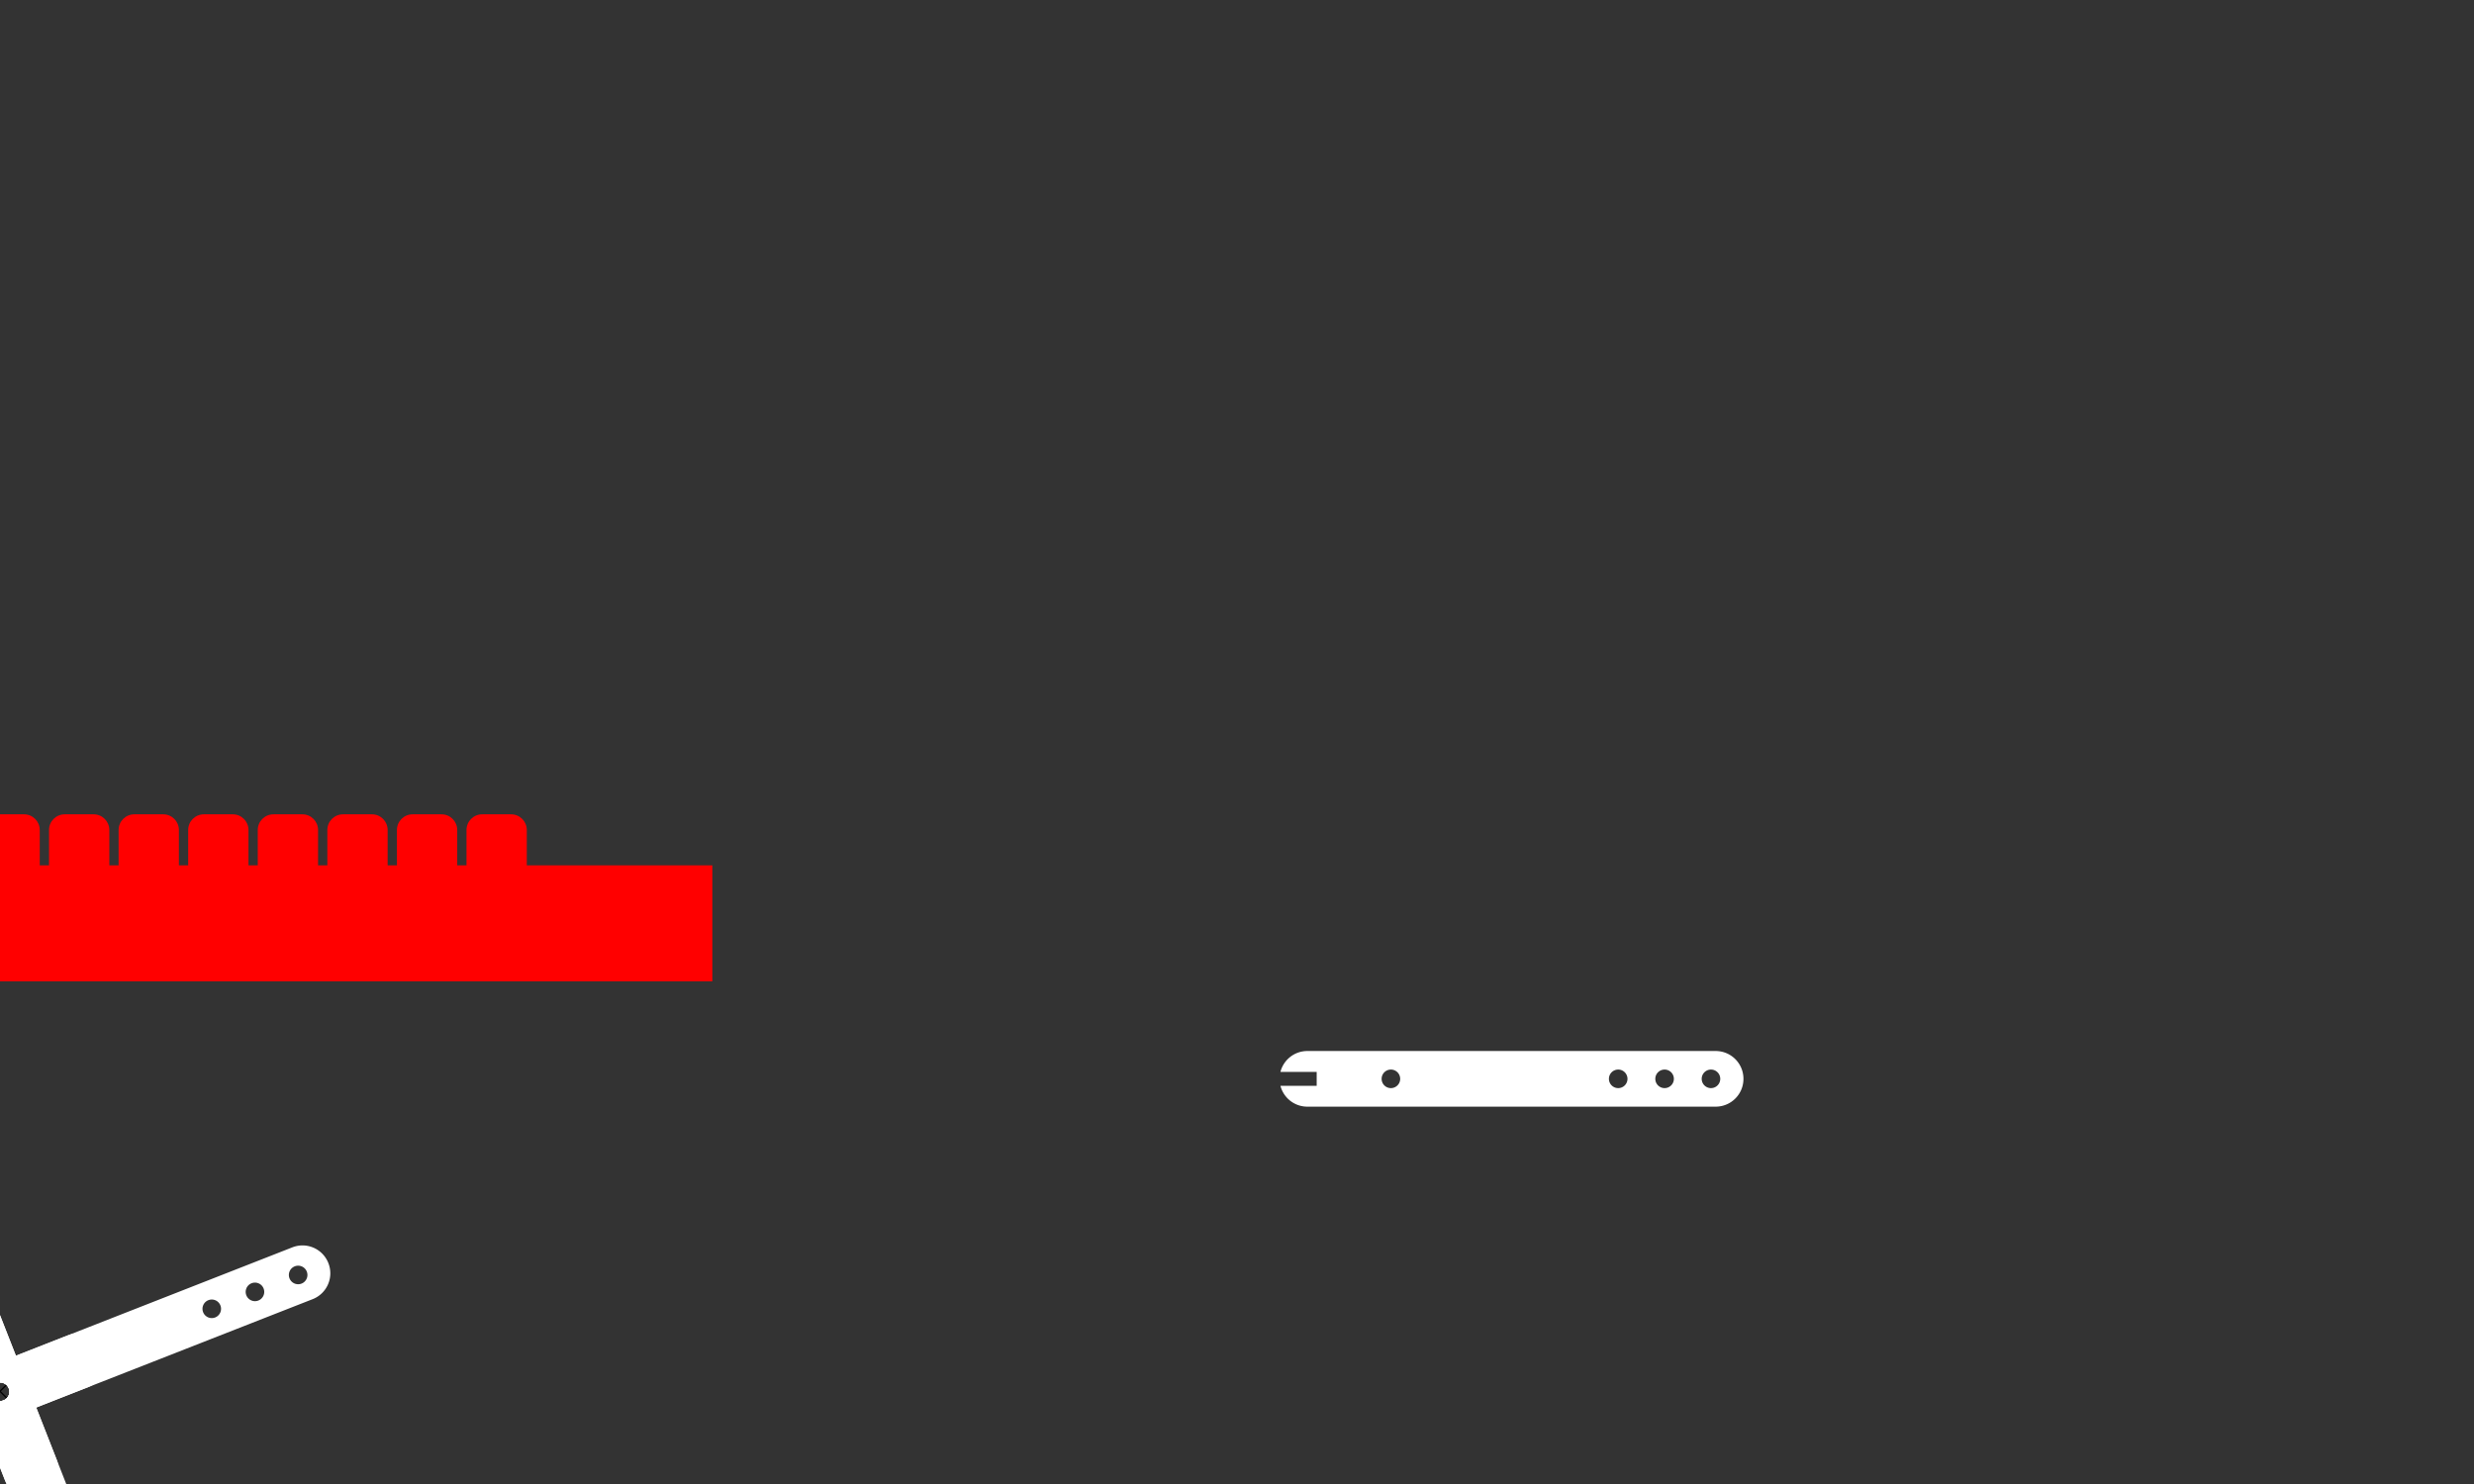 <?xml version="1.0" encoding="UTF-8" standalone="no"?>
<!-- Created with Inkscape (http://www.inkscape.org/) -->

<svg
   xmlns:dc="http://purl.org/dc/elements/1.1/"
   xmlns:cc="http://creativecommons.org/ns#"
   xmlns:rdf="http://www.w3.org/1999/02/22-rdf-syntax-ns#"
   xmlns:svg="http://www.w3.org/2000/svg"
   xmlns="http://www.w3.org/2000/svg"
   xmlns:sodipodi="http://sodipodi.sourceforge.net/DTD/sodipodi-0.dtd"
   xmlns:inkscape="http://www.inkscape.org/namespaces/inkscape"
   width="500mm"
   height="300mm"
   id="svg2"
   version="1.1"
   inkscape:version="0.91 r13725"
   sodipodi:docname="loom8.svg">
  <rect width="100%" height="100%" fill="#333333" stroke="none"/>
  <defs
     id="defs4" />
  <sodipodi:namedview
     id="base"
     pagecolor="#ffffff"
     bordercolor="#666666"
     borderopacity="1.0"
     inkscape:pageopacity="0.0"
     inkscape:pageshadow="2"
     inkscape:zoom="0.5"
     inkscape:cx="-106.48018"
     inkscape:cy="85.769517"
     inkscape:document-units="mm"
     inkscape:current-layer="layer1"
     showgrid="false"
     units="mm"
     inkscape:window-width="1920"
     inkscape:window-height="1022"
     inkscape:window-x="0"
     inkscape:window-y="0"
     inkscape:window-maximized="1"
     inkscape:snap-grids="true"
     gridtolerance="10000"
     inkscape:snap-object-midpoints="true"
     inkscape:object-paths="false"
     inkscape:object-nodes="true"
     inkscape:snap-intersection-paths="true"
     inkscape:snap-center="false"
     inkscape:snap-nodes="true"
     inkscape:snap-bbox="false"
     showguides="false"
     inkscape:guide-bbox="true"
     inkscape:snap-bbox-midpoints="false"
     inkscape:snap-global="false"
     inkscape:bbox-paths="false"
     inkscape:bbox-nodes="false"
     inkscape:measure-start="-494.14,1640.19"
     inkscape:measure-end="-401.902,1619.69"
     inkscape:snap-others="true"
     inkscape:snap-smooth-nodes="true">
    <inkscape:grid
       type="xygrid"
       id="grid2987"
       empspacing="5"
       visible="true"
       enabled="true"
       snapvisiblegridlinesonly="true"
       units="mm"
       spacingx="3.78"
       spacingy="3.78"
       dotted="true"
       originx="0"
       originy="0" />
  </sodipodi:namedview>
  <g
     inkscape:label="Layer 1"
     inkscape:groupmode="layer"
     id="layer1"
     transform="translate(0,-59.527)"
     style="display:inline">
    <path
       inkscape:connector-curvature="0"
       style="fill:none;stroke:none;stroke-width:3.78;stroke-miterlimit:4;stroke-dasharray:none;stroke-opacity:1"
       d="m 1159.724,-403.1 0,11.333 -26.467,0 0,49.133 26.467,0 0,11.333 60.467,0 0,-11.333 60.467,0 0,11.333 60.467,0 0,-11.333 60.5,0 0,11.333 60.467,0 0,-11.333 60.467,0 0,11.333 60.467,0 0,-11.333 60.467,0 0,-49.133 -60.467,0 0,-11.333 -60.467,0 0,11.333 -60.467,0 0,-11.333 -60.467,0 0,11.333 -60.5,0 0,-11.333 -60.467,0 0,11.333 -60.467,0 0,-11.333 z"
       id="rect4171-7-2-2" />
    <path
       inkscape:connector-curvature="0"
       style="fill:none;stroke:none;stroke-width:3.78;stroke-miterlimit:4;stroke-dasharray:none;stroke-opacity:1"
       d="m 1159.724,-481.309 0,11.333 -26.467,0 0,49.133 26.467,0 0,11.333 18.9,0 0,-11.333 41.567,0 0,11.333 60.467,0 0,-11.333 60.467,0 0,11.333 60.5,0 0,-11.333 60.467,0 0,11.333 60.467,0 0,-11.333 60.467,0 0,11.333 60.467,0 0,-11.333 0,-49.133 0,-11.333 -60.467,0 0,11.333 -60.467,0 0,-11.333 -60.467,0 0,11.333 -60.467,0 0,-11.333 -60.5,0 0,11.333 -60.467,0 0,-11.333 -60.467,0 0,11.333 -41.567,0 0,-11.333 z"
       id="rect4470-0-7" />
    <path
       style="fill:none;stroke:none;stroke-width:3.78;stroke-miterlimit:4;stroke-dasharray:none;stroke-opacity:1"
       d="m 572.468,-483.498 0,41.59 15.102,0 0,-18.896 11.334,0 0,37.791 -26.436,0 0,41.557 15.102,0 0,-18.895 11.334,0 0,26.459 26.469,0 0,-11.363 60.469,0 0,11.363 60.469,0 0,-11.363 60.471,0 0,11.363 60.502,0 0,-11.363 60.471,0 0,11.363 0,27.895 133.68,29.709 3.189,0.709 33.279,7.396 1.645,-7.396 2.527,-11.377 7.088,-31.892 0,-15.043 0,-37.795 -60.473,0 0,-11.326 60.473,-0.012 0,-60.473 z"
       id="path1080"
       inkscape:connector-curvature="0" />
    <path
       style="fill:none;stroke:none;stroke-width:3.78;stroke-miterlimit:4;stroke-dasharray:none;stroke-opacity:1"
       d="m 988.221,-385.255 60.471,0 0,11.363 -60.471,0 z"
       id="rect4168-7-5"
       inkscape:connector-curvature="0" />
    <rect
       style="fill:none;stroke:none;stroke-width:3.78;stroke-miterlimit:4;stroke-dasharray:none;stroke-opacity:1"
       id="rect4171-7-1-3"
       width="60.472"
       height="11.339"
       x="685.854"
       y="411.687"
       transform="scale(1,-1)" />
    <rect
       style="fill:none;stroke:none;stroke-width:3.78;stroke-miterlimit:4;stroke-dasharray:none;stroke-opacity:1"
       id="rect4171-7-6-6-5"
       width="18.899"
       height="11.339"
       x="625.382"
       y="411.687"
       transform="scale(1,-1)" />
    <rect
       style="fill:none;stroke:none;stroke-width:3.78;stroke-miterlimit:4;stroke-dasharray:none;stroke-opacity:1"
       id="rect4171-7-1-3-2"
       width="60.472"
       height="11.339"
       x="806.799"
       y="411.687"
       transform="scale(1,-1)" />
    <rect
       style="fill:none;stroke:none;stroke-width:3.78;stroke-miterlimit:4;stroke-dasharray:none;stroke-opacity:1"
       id="rect4171-7-1-3-9"
       width="60.472"
       height="11.339"
       x="927.744"
       y="411.687"
       transform="scale(1,-1)" />
    <circle
       style="fill:none;stroke:none;stroke-width:3.78;stroke-miterlimit:4;stroke-dasharray:none;stroke-opacity:1"
       id="path515"
       cx="1090.264"
       cy="-465.041"
       r="7.559" />
    <circle
       style="fill:none;stroke:none;stroke-width:3.78;stroke-miterlimit:4;stroke-dasharray:none;stroke-opacity:1"
       id="path515-6"
       cx="1052.468"
       cy="-465.041"
       r="7.559" />
    <circle
       style="fill:none;stroke:none;stroke-width:3.78;stroke-miterlimit:4;stroke-dasharray:none;stroke-opacity:1"
       id="path515-2"
       cx="1014.673"
       cy="-465.041"
       r="7.559" />
    <circle
       style="fill:none;stroke:none;stroke-width:3.78;stroke-miterlimit:4;stroke-dasharray:none;stroke-opacity:1"
       id="path515-61"
       cx="976.878"
       cy="-465.041"
       r="7.559" />
    <circle
       style="fill:none;stroke:none;stroke-width:3.78;stroke-miterlimit:4;stroke-dasharray:none;stroke-opacity:1"
       id="path515-8"
       cx="939.083"
       cy="-465.041"
       r="7.559" />
    <circle
       style="fill:none;stroke:none;stroke-width:3.78;stroke-miterlimit:4;stroke-dasharray:none;stroke-opacity:1"
       id="path515-7"
       cx="901.287"
       cy="-465.041"
       r="7.559" />
    <circle
       style="fill:none;stroke:none;stroke-width:3.78;stroke-miterlimit:4;stroke-dasharray:none;stroke-opacity:1"
       id="path515-9"
       cx="863.492"
       cy="-465.041"
       r="7.559" />
    <circle
       style="fill:none;stroke:none;stroke-width:3.78;stroke-miterlimit:4;stroke-dasharray:none;stroke-opacity:1"
       id="path515-9-2"
       cx="825.697"
       cy="-465.041"
       r="7.559" />
    <circle
       style="fill:none;stroke:none;stroke-width:3.78;stroke-miterlimit:4;stroke-dasharray:none;stroke-opacity:1"
       id="path515-0"
       cx="1071.366"
       cy="-446.144"
       r="7.559" />
    <circle
       style="fill:none;stroke:none;stroke-width:3.78;stroke-miterlimit:4;stroke-dasharray:none;stroke-opacity:1"
       id="path515-6-2"
       cx="1033.571"
       cy="-446.144"
       r="7.559" />
    <circle
       style="fill:none;stroke:none;stroke-width:3.78;stroke-miterlimit:4;stroke-dasharray:none;stroke-opacity:1"
       id="path515-2-3"
       cx="995.775"
       cy="-446.144"
       r="7.559" />
    <circle
       style="fill:none;stroke:none;stroke-width:3.78;stroke-miterlimit:4;stroke-dasharray:none;stroke-opacity:1"
       id="path515-61-7"
       cx="957.98"
       cy="-446.144"
       r="7.559" />
    <circle
       style="fill:none;stroke:none;stroke-width:3.78;stroke-miterlimit:4;stroke-dasharray:none;stroke-opacity:1"
       id="path515-8-5"
       cx="920.185"
       cy="-446.144"
       r="7.559" />
    <circle
       style="fill:none;stroke:none;stroke-width:3.78;stroke-miterlimit:4;stroke-dasharray:none;stroke-opacity:1"
       id="path515-7-9"
       cx="882.39"
       cy="-446.144"
       r="7.559" />
    <circle
       style="fill:none;stroke:none;stroke-width:3.78;stroke-miterlimit:4;stroke-dasharray:none;stroke-opacity:1"
       id="path515-9-22"
       cx="844.594"
       cy="-446.144"
       r="7.559" />
    <rect
       style="fill:none;stroke:none;stroke-width:3.78;stroke-miterlimit:4;stroke-dasharray:none;stroke-opacity:1"
       id="rect702"
       width="94.488"
       height="7.559"
       x="898.881"
       y="-559.458"
       ry="0"
       transform="matrix(0.976,0.217,-0.217,0.976,0,0)" />
    <path
       style="fill:none;stroke:none;stroke-width:3.78;stroke-miterlimit:4;stroke-dasharray:none;stroke-opacity:1"
       d="m 566.387,-483.498 0,41.59 -15.101,0 0,-18.896 -11.334,0 0,37.791 26.436,0 0,41.557 -15.101,0 0,-18.895 -11.334,0 0,26.459 -26.469,0 0,-11.363 -60.469,0 0,11.363 -60.469,0 0,-11.363 -60.471,0 0,11.363 -60.502,0 0,-11.363 -60.471,0 0,11.363 0,27.895 -133.68,29.709 -3.189,0.709 -33.279,7.396 -1.645,-7.396 -2.527,-11.377 -7.088,-31.892 0,-15.043 0,-37.795 60.473,0 0,-11.326 -60.473,-0.012 0,-60.473 z"
       id="path1084"
       inkscape:connector-curvature="0" />
    <path
       style="fill:none;stroke:none;stroke-width:3.78;stroke-miterlimit:4;stroke-dasharray:none;stroke-opacity:1"
       d="m 150.633,-385.255 -60.471,0 0,11.363 60.471,0 z"
       id="rect4168-7-5-6"
       inkscape:connector-curvature="0" />
    <rect
       style="fill:none;stroke:none;stroke-width:3.78;stroke-miterlimit:4;stroke-dasharray:none;stroke-opacity:1"
       id="rect4171-7-1-3-1"
       width="60.472"
       height="11.339"
       x="-453.001"
       y="411.687"
       transform="scale(-1,-1)" />
    <rect
       style="fill:none;stroke:none;stroke-width:3.78;stroke-miterlimit:4;stroke-dasharray:none;stroke-opacity:1"
       id="rect4171-7-6-6-5-2"
       width="18.899"
       height="11.339"
       x="-513.473"
       y="411.687"
       transform="scale(-1,-1)" />
    <rect
       style="fill:none;stroke:none;stroke-width:3.78;stroke-miterlimit:4;stroke-dasharray:none;stroke-opacity:1"
       id="rect4171-7-1-3-2-9"
       width="60.472"
       height="11.339"
       x="-332.056"
       y="411.687"
       transform="scale(-1,-1)" />
    <rect
       style="fill:none;stroke:none;stroke-width:3.78;stroke-miterlimit:4;stroke-dasharray:none;stroke-opacity:1"
       id="rect4171-7-1-3-9-3"
       width="60.472"
       height="11.339"
       x="-211.111"
       y="411.687"
       transform="scale(-1,-1)" />
    <circle
       style="fill:none;stroke:none;stroke-width:3.78;stroke-miterlimit:4;stroke-dasharray:none;stroke-opacity:1"
       id="path515-94"
       cx="-48.591"
       cy="-465.041"
       r="7.559"
       transform="scale(-1,1)" />
    <circle
       style="fill:none;stroke:none;stroke-width:3.78;stroke-miterlimit:4;stroke-dasharray:none;stroke-opacity:1"
       id="path515-6-7"
       cx="-86.386"
       cy="-465.041"
       r="7.559"
       transform="scale(-1,1)" />
    <circle
       style="fill:none;stroke:none;stroke-width:3.78;stroke-miterlimit:4;stroke-dasharray:none;stroke-opacity:1"
       id="path515-2-8"
       cx="-124.182"
       cy="-465.041"
       r="7.559"
       transform="scale(-1,1)" />
    <circle
       style="fill:none;stroke:none;stroke-width:3.78;stroke-miterlimit:4;stroke-dasharray:none;stroke-opacity:1"
       id="path515-61-4"
       cx="-161.977"
       cy="-465.041"
       r="7.559"
       transform="scale(-1,1)" />
    <circle
       style="fill:none;stroke:none;stroke-width:3.78;stroke-miterlimit:4;stroke-dasharray:none;stroke-opacity:1"
       id="path515-8-50"
       cx="-199.772"
       cy="-465.041"
       r="7.559"
       transform="scale(-1,1)" />
    <circle
       style="fill:none;stroke:none;stroke-width:3.78;stroke-miterlimit:4;stroke-dasharray:none;stroke-opacity:1"
       id="path515-7-3"
       cx="-237.568"
       cy="-465.041"
       r="7.559"
       transform="scale(-1,1)" />
    <circle
       style="fill:none;stroke:none;stroke-width:3.78;stroke-miterlimit:4;stroke-dasharray:none;stroke-opacity:1"
       id="path515-9-6"
       cx="-275.363"
       cy="-465.041"
       r="7.559"
       transform="scale(-1,1)" />
    <circle
       style="fill:none;stroke:none;stroke-width:3.78;stroke-miterlimit:4;stroke-dasharray:none;stroke-opacity:1"
       id="path515-9-2-1"
       cx="-313.158"
       cy="-465.041"
       r="7.559"
       transform="scale(-1,1)" />
    <circle
       style="fill:none;stroke:none;stroke-width:3.78;stroke-miterlimit:4;stroke-dasharray:none;stroke-opacity:1"
       id="path515-0-3"
       cx="-67.489"
       cy="-446.144"
       r="7.559"
       transform="scale(-1,1)" />
    <circle
       style="fill:none;stroke:none;stroke-width:3.78;stroke-miterlimit:4;stroke-dasharray:none;stroke-opacity:1"
       id="path515-6-2-2"
       cx="-105.284"
       cy="-446.144"
       r="7.559"
       transform="scale(-1,1)" />
    <circle
       style="fill:none;stroke:none;stroke-width:3.78;stroke-miterlimit:4;stroke-dasharray:none;stroke-opacity:1"
       id="path515-2-3-0"
       cx="-143.08"
       cy="-446.144"
       r="7.559"
       transform="scale(-1,1)" />
    <circle
       style="fill:none;stroke:none;stroke-width:3.78;stroke-miterlimit:4;stroke-dasharray:none;stroke-opacity:1"
       id="path515-61-7-6"
       cx="-180.875"
       cy="-446.144"
       r="7.559"
       transform="scale(-1,1)" />
    <circle
       style="fill:none;stroke:none;stroke-width:3.78;stroke-miterlimit:4;stroke-dasharray:none;stroke-opacity:1"
       id="path515-8-5-1"
       cx="-218.67"
       cy="-446.144"
       r="7.559"
       transform="scale(-1,1)" />
    <circle
       style="fill:none;stroke:none;stroke-width:3.78;stroke-miterlimit:4;stroke-dasharray:none;stroke-opacity:1"
       id="path515-7-9-5"
       cx="-256.465"
       cy="-446.144"
       r="7.559"
       transform="scale(-1,1)" />
    <circle
       style="fill:none;stroke:none;stroke-width:3.78;stroke-miterlimit:4;stroke-dasharray:none;stroke-opacity:1"
       id="path515-9-22-5"
       cx="-294.26"
       cy="-446.144"
       r="7.559"
       transform="scale(-1,1)" />
    <rect
       style="fill:none;stroke:none;stroke-width:3.78;stroke-miterlimit:4;stroke-dasharray:none;stroke-opacity:1"
       id="rect702-4"
       width="94.488"
       height="7.559"
       x="-212.857"
       y="-312.381"
       ry="0"
       transform="matrix(-0.976,0.217,0.217,0.976,0,0)" />
    <g
       id="g4544"
       transform="translate(-459.916,-1148.759)"
       style="stroke:none">
      <path
         inkscape:connector-curvature="0"
         id="rect3423-3"
         d="m 884.363,860.872 c -11.778,0 -21.26,9.482 -21.26,21.26 0,11.778 9.482,21.26 21.26,21.26 l 226.771,0 0,42.52 c 0,9.942 6.755,18.246 15.945,20.594 l 0,-27.68 10.629,0 0,27.68 c 9.189,-2.349 15.945,-10.652 15.945,-20.594 l 0,-2.09 0,-40.43 0,-22.855 0,-1.633 c 0,-9.989 -8.042,-18.031 -18.031,-18.031 l -6.592,0 -17.896,0 -26.652,0 -200.119,0 z m 248.031,14.168 0,0.01 c 1.915,7e-4 3.748,0.776 5.082,2.15 0.165,0.169 0.321,0.345 0.469,0.529 0.147,0.184 0.284,0.376 0.412,0.574 0.127,0.199 0.245,0.403 0.352,0.613 0.107,0.21 0.203,0.425 0.289,0.644 0.086,0.219 0.161,0.443 0.225,0.67 0.063,0.227 0.114,0.457 0.154,0.689 0.04,0.232 0.069,0.466 0.086,0.701 0.012,0.167 0.018,0.334 0.018,0.502 -4e-4,3.913 -3.173,7.086 -7.086,7.086 -0.711,2e-4 -1.417,-0.106 -2.096,-0.316 -0.452,-0.14 -0.888,-0.324 -1.303,-0.551 -0.415,-0.227 -0.806,-0.494 -1.168,-0.799 -0.18,-0.153 -0.353,-0.314 -0.518,-0.484 -0.495,-0.509 -0.91,-1.089 -1.232,-1.721 -0.322,-0.632 -0.547,-1.309 -0.668,-2.008 -0.068,-0.397 -0.102,-0.8 -0.102,-1.203 -6e-4,-1.187 0.297,-2.355 0.865,-3.397 l 0,0 c 0.113,-0.207 0.236,-0.409 0.369,-0.604 0.133,-0.195 0.276,-0.384 0.428,-0.565 0.075,-0.085 0.153,-0.169 0.232,-0.25 0.082,-0.091 0.166,-0.181 0.252,-0.268 0.509,-0.495 1.09,-0.91 1.723,-1.232 0.211,-0.107 0.426,-0.203 0.646,-0.289 0.819,-0.318 1.69,-0.481 2.568,-0.48 z m -244.488,0.01 c 3.914,-7e-4 7.088,3.172 7.088,7.086 -3.9e-4,3.914 -3.174,7.087 -7.088,7.086 -3.913,-4e-4 -7.086,-3.173 -7.086,-7.086 3.4e-4,-3.913 3.173,-7.086 7.086,-7.086 z m 35.434,0 c 3.913,4e-4 7.086,3.173 7.086,7.086 -3.9e-4,3.913 -3.173,7.085 -7.086,7.086 -3.913,-4e-4 -7.086,-3.173 -7.086,-7.086 3.4e-4,-3.913 3.173,-7.086 7.086,-7.086 z m 35.434,0 c 3.913,4e-4 7.086,3.173 7.086,7.086 -3.9e-4,3.913 -3.173,7.085 -7.086,7.086 -3.914,7e-4 -7.088,-3.172 -7.088,-7.086 3.3e-4,-3.914 3.174,-7.087 7.088,-7.086 z"
         style="fill:#ffffff;fill-opacity:1;stroke:none;stroke-width:5.7;stroke-miterlimit:4;stroke-dasharray:none;stroke-opacity:1" />
      <path
         inkscape:connector-curvature="0"
         id="rect3423"
         d="m 507.749,860.872 c -11.778,0 -21.26,9.482 -21.26,21.26 0,11.778 9.482,21.26 21.26,21.26 l 311.811,0 c 9.942,0 18.246,-6.755 20.594,-15.945 l -27.68,0 0,-10.629 27.68,0 c -2.349,-9.189 -10.653,-15.945 -20.594,-15.945 l -311.811,0 z m 3.543,14.174 a 7.087,7.087 0 0 1 7.088,7.086 7.087,7.087 0 0 1 -7.088,7.086 7.087,7.087 0 0 1 -7.086,-7.086 7.087,7.087 0 0 1 7.086,-7.086 z m 35.434,0 a 7.087,7.087 0 0 1 7.086,7.086 7.087,7.087 0 0 1 -7.086,7.086 7.087,7.087 0 0 1 -7.086,-7.086 7.087,7.087 0 0 1 7.086,-7.086 z m 35.434,0 a 7.087,7.087 0 0 1 7.086,7.086 7.087,7.087 0 0 1 -7.086,7.086 7.087,7.087 0 0 1 -7.088,-7.086 7.087,7.087 0 0 1 7.088,-7.086 z m 173.621,0 a 7.087,7.087 0 0 1 7.086,7.086 7.087,7.087 0 0 1 -7.086,7.086 7.087,7.087 0 0 1 -7.088,-7.086 7.087,7.087 0 0 1 7.088,-7.086 z"
         style="fill:#ffffff;fill-opacity:1;stroke:none;stroke-width:5.7;stroke-miterlimit:4;stroke-dasharray:none;stroke-opacity:1" />
      <path
         inkscape:connector-curvature="0"
         id="rect3423-3-0"
         d="m 1132.394,1016.003 c 11.778,0 21.26,-9.482 21.26,-21.26 0,-11.778 -9.482,-21.26 -21.26,-21.26 l -226.771,0 0,-42.52 c 0,-9.942 -6.755,-18.246 -15.945,-20.594 l 0,27.68 -10.629,0 0,-27.68 c -9.189,2.349 -15.945,10.652 -15.945,20.594 l 0,2.09 0,40.43 0,22.855 0,1.633 c 0,9.989 8.042,18.031 18.031,18.031 l 6.592,0 17.896,0 26.652,0 200.119,0 z m -248.031,-14.168 0,-0.01 c -1.915,-7e-4 -3.748,-0.776 -5.082,-2.15 -0.165,-0.169 -0.321,-0.345 -0.469,-0.529 -0.147,-0.184 -0.284,-0.376 -0.412,-0.574 -0.127,-0.199 -0.245,-0.403 -0.352,-0.613 -0.107,-0.21 -0.203,-0.425 -0.289,-0.644 -0.086,-0.219 -0.161,-0.443 -0.225,-0.67 -0.063,-0.227 -0.114,-0.457 -0.154,-0.689 -0.04,-0.232 -0.069,-0.466 -0.086,-0.701 -0.012,-0.167 -0.018,-0.334 -0.018,-0.502 4e-4,-3.913 3.173,-7.086 7.086,-7.086 0.711,-2e-4 1.417,0.106 2.096,0.316 0.452,0.14 0.888,0.324 1.303,0.551 0.415,0.227 0.806,0.494 1.168,0.799 0.18,0.153 0.353,0.314 0.518,0.484 0.495,0.509 0.91,1.089 1.232,1.721 0.322,0.632 0.547,1.309 0.668,2.008 0.068,0.397 0.102,0.8 0.102,1.203 6e-4,1.187 -0.297,2.355 -0.865,3.397 l 0,0 c -0.113,0.207 -0.236,0.409 -0.369,0.604 -0.133,0.195 -0.276,0.384 -0.428,0.565 -0.075,0.085 -0.153,0.169 -0.232,0.25 -0.082,0.091 -0.166,0.181 -0.252,0.268 -0.509,0.495 -1.09,0.91 -1.723,1.232 -0.211,0.107 -0.426,0.203 -0.646,0.289 -0.819,0.318 -1.69,0.481 -2.568,0.48 z m 244.488,-0.01 c -3.914,7e-4 -7.088,-3.172 -7.088,-7.086 4e-4,-3.914 3.174,-7.087 7.088,-7.086 3.913,4e-4 7.085,3.173 7.086,7.086 -3e-4,3.913 -3.173,7.086 -7.086,7.086 z m -35.434,0 c -3.913,-4e-4 -7.086,-3.173 -7.086,-7.086 4e-4,-3.913 3.173,-7.085 7.086,-7.086 3.913,4e-4 7.085,3.173 7.086,7.086 -3e-4,3.913 -3.173,7.086 -7.086,7.086 z m -35.434,0 c -3.913,-4e-4 -7.085,-3.173 -7.086,-7.086 4e-4,-3.913 3.173,-7.085 7.086,-7.086 3.914,-7e-4 7.088,3.172 7.088,7.086 -4e-4,3.914 -3.174,7.087 -7.088,7.086 z"
         style="fill:#ffffff;fill-opacity:1;stroke:none;stroke-width:5.7;stroke-miterlimit:4;stroke-dasharray:none;stroke-opacity:1" />
      <path
         inkscape:connector-curvature="0"
         id="rect4227"
         d="m 919.398,913.418 0,53.148 7.086,0 0,-15.945 10.631,0 0,15.945 7.086,0 0,-53.148 -24.803,0 z m 7.086,10.629 10.631,0 0,15.945 -10.631,0 0,-15.945 z"
         style="fill:#ffffff;fill-opacity:1;stroke:none;stroke-width:5.7;stroke-miterlimit:4;stroke-dasharray:none;stroke-opacity:1" />
      <path
         inkscape:connector-curvature="0"
         id="rect4227-8"
         d="m 950.03,913.418 0,53.148 7.086,0 0,-15.945 10.631,0 0,15.945 7.086,0 0,-53.148 -24.803,0 z m 7.086,10.629 10.631,0 0,15.945 -10.631,0 0,-15.945 z"
         style="fill:#ffffff;fill-opacity:1;stroke:none;stroke-width:5.7;stroke-miterlimit:4;stroke-dasharray:none;stroke-opacity:1" />
      <path
         inkscape:connector-curvature="0"
         id="rect4227-0"
         d="m 980.661,913.418 0,53.148 7.086,0 0,-15.945 10.631,0 0,15.945 7.086,0 0,-53.148 -24.803,0 z m 7.086,10.629 10.631,0 0,15.945 -10.631,0 0,-15.945 z"
         style="fill:#ffffff;fill-opacity:1;stroke:none;stroke-width:5.7;stroke-miterlimit:4;stroke-dasharray:none;stroke-opacity:1" />
      <path
         inkscape:connector-curvature="0"
         id="rect4227-4"
         d="m 1011.293,913.418 0,53.148 7.086,0 0,-15.945 10.631,0 0,15.945 7.086,0 0,-53.148 -24.803,0 z m 7.086,10.629 10.631,0 0,15.945 -10.631,0 0,-15.945 z"
         style="fill:#ffffff;fill-opacity:1;stroke:none;stroke-width:5.7;stroke-miterlimit:4;stroke-dasharray:none;stroke-opacity:1" />
      <path
         inkscape:connector-curvature="0"
         id="rect4227-1"
         d="m 1041.924,913.418 0,53.148 7.086,0 0,-15.945 10.631,0 0,15.945 7.086,0 0,-53.148 -24.803,0 z m 7.086,10.629 10.631,0 0,15.945 -10.631,0 0,-15.945 z"
         style="fill:#ffffff;fill-opacity:1;stroke:none;stroke-width:5.7;stroke-miterlimit:4;stroke-dasharray:none;stroke-opacity:1" />
      <path
         inkscape:connector-curvature="0"
         id="rect4227-13"
         d="m 1072.555,913.418 0,53.148 7.086,0 0,-15.945 10.631,0 0,15.945 7.086,0 0,-53.148 -24.803,0 z m 7.086,10.629 10.631,0 0,15.945 -10.631,0 0,-15.945 z"
         style="fill:#ffffff;fill-opacity:1;stroke:none;stroke-width:5.7;stroke-miterlimit:4;stroke-dasharray:none;stroke-opacity:1" />
      <path
         inkscape:connector-curvature="0"
         id="rect3423-5"
         d="m 507.749,917.178 c -11.778,0 -21.26,9.482 -21.26,21.26 0,11.778 9.482,21.26 21.26,21.26 l 311.811,0 c 9.942,0 18.246,-6.755 20.594,-15.945 l -27.68,0 0,-10.629 27.68,0 c -2.349,-9.189 -10.653,-15.945 -20.594,-15.945 l -311.811,0 z m 3.543,14.174 a 7.087,7.087 0 0 1 7.088,7.086 7.087,7.087 0 0 1 -7.088,7.086 7.087,7.087 0 0 1 -7.086,-7.086 7.087,7.087 0 0 1 7.086,-7.086 z m 35.434,0 a 7.087,7.087 0 0 1 7.086,7.086 7.087,7.087 0 0 1 -7.086,7.086 7.087,7.087 0 0 1 -7.086,-7.086 7.087,7.087 0 0 1 7.086,-7.086 z m 35.434,0 a 7.087,7.087 0 0 1 7.086,7.086 7.087,7.087 0 0 1 -7.086,7.086 7.087,7.087 0 0 1 -7.088,-7.086 7.087,7.087 0 0 1 7.088,-7.086 z m 173.621,0 a 7.087,7.087 0 0 1 7.086,7.086 7.087,7.087 0 0 1 -7.086,7.086 7.087,7.087 0 0 1 -7.088,-7.086 7.087,7.087 0 0 1 7.088,-7.086 z"
         style="fill:#ffffff;fill-opacity:1;stroke:none;stroke-width:5.7;stroke-miterlimit:4;stroke-dasharray:none;stroke-opacity:1" />
      <path
         inkscape:connector-curvature="0"
         id="rect3423-9"
         d="m 507.749,973.483 c -11.778,0 -21.26,9.482 -21.26,21.26 0,11.778 9.482,21.26 21.26,21.26 l 311.811,0 c 9.942,0 18.246,-6.755 20.594,-15.945 l -27.68,0 0,-10.629 27.68,0 c -2.349,-9.189 -10.653,-15.945 -20.594,-15.945 l -311.811,0 z m 3.543,14.174 a 7.087,7.087 0 0 1 7.088,7.086 7.087,7.087 0 0 1 -7.088,7.086 7.087,7.087 0 0 1 -7.086,-7.086 7.087,7.087 0 0 1 7.086,-7.086 z m 35.434,0 a 7.087,7.087 0 0 1 7.086,7.086 7.087,7.087 0 0 1 -7.086,7.086 7.087,7.087 0 0 1 -7.086,-7.086 7.087,7.087 0 0 1 7.086,-7.086 z m 35.434,0 a 7.087,7.087 0 0 1 7.086,7.086 7.087,7.087 0 0 1 -7.086,7.086 7.087,7.087 0 0 1 -7.088,-7.086 7.087,7.087 0 0 1 7.088,-7.086 z m 173.621,0 a 7.087,7.087 0 0 1 7.086,7.086 7.087,7.087 0 0 1 -7.086,7.086 7.087,7.087 0 0 1 -7.088,-7.086 7.087,7.087 0 0 1 7.088,-7.086 z"
         style="fill:#ffffff;fill-opacity:1;stroke:none;stroke-width:5.7;stroke-miterlimit:4;stroke-dasharray:none;stroke-opacity:1" />
    </g>
    <path
       style="fill:#ffffff;fill-opacity:1;stroke:none;stroke-width:5.7;stroke-miterlimit:4;stroke-dasharray:none;stroke-opacity:1"
       d="m 1104.375,-287.887 c -11.778,0 -21.26,9.482 -21.26,21.26 0,11.778 9.482,21.26 21.26,21.26 l 226.772,0 0,42.52 c 0,9.942 6.755,18.246 15.945,20.594 l 0,-27.68 10.629,0 0,27.68 c 9.189,-2.349 15.945,-10.652 15.945,-20.594 l 0,-2.09 0,-40.43 0,-22.855 0,-1.633 c 0,-9.989 -8.042,-18.031 -18.031,-18.031 l -6.592,0 -17.896,0 -26.652,0 -200.119,0 z m 248.031,14.168 0,0.01 c 1.915,7e-4 3.748,0.776 5.082,2.15 0.165,0.169 0.321,0.345 0.469,0.529 0.147,0.184 0.284,0.376 0.412,0.574 0.127,0.199 0.245,0.403 0.352,0.613 0.107,0.21 0.203,0.425 0.289,0.644 0.086,0.219 0.161,0.443 0.225,0.67 0.063,0.227 0.114,0.457 0.154,0.689 0.04,0.232 0.069,0.466 0.086,0.701 0.012,0.167 0.018,0.334 0.018,0.502 -4e-4,3.913 -3.173,7.086 -7.086,7.086 -0.711,2e-4 -1.417,-0.106 -2.096,-0.316 -0.452,-0.14 -0.888,-0.324 -1.303,-0.551 -0.415,-0.227 -0.806,-0.494 -1.168,-0.799 -0.18,-0.153 -0.353,-0.314 -0.518,-0.484 -0.495,-0.509 -0.91,-1.089 -1.232,-1.721 -0.322,-0.632 -0.547,-1.309 -0.668,-2.008 -0.068,-0.397 -0.102,-0.8 -0.102,-1.203 -6e-4,-1.187 0.297,-2.355 0.865,-3.397 l 0,0 c 0.113,-0.207 0.236,-0.409 0.369,-0.604 0.133,-0.195 0.276,-0.384 0.428,-0.565 0.075,-0.085 0.153,-0.169 0.232,-0.25 0.082,-0.091 0.166,-0.181 0.252,-0.268 0.509,-0.495 1.09,-0.91 1.723,-1.232 0.211,-0.107 0.426,-0.203 0.646,-0.289 0.819,-0.318 1.69,-0.481 2.568,-0.48 z m -244.488,0.01 c 3.914,-7e-4 7.088,3.172 7.088,7.086 -4e-4,3.914 -3.174,7.087 -7.088,7.086 -3.913,-4e-4 -7.086,-3.173 -7.086,-7.086 4e-4,-3.913 3.173,-7.086 7.086,-7.086 z m 35.434,0 c 3.913,4e-4 7.086,3.173 7.086,7.086 -4e-4,3.913 -3.173,7.085 -7.086,7.086 -3.913,-4e-4 -7.086,-3.173 -7.086,-7.086 4e-4,-3.913 3.173,-7.086 7.086,-7.086 z m 35.434,0 c 3.913,4e-4 7.086,3.173 7.086,7.086 -4e-4,3.913 -3.173,7.085 -7.086,7.086 -3.914,7e-4 -7.088,-3.172 -7.088,-7.086 3e-4,-3.914 3.174,-7.087 7.088,-7.086 z"
       id="rect3423-3-8"
       inkscape:connector-curvature="0" />
    <path
       style="fill:#ffffff;fill-opacity:1;stroke:none;stroke-width:5.7;stroke-miterlimit:4;stroke-dasharray:none;stroke-opacity:1"
       d="m 727.762,-287.887 c -11.778,0 -21.26,9.482 -21.26,21.26 0,11.778 9.482,21.26 21.26,21.26 l 311.811,0 c 9.942,0 18.246,-6.755 20.594,-15.945 l -27.68,0 0,-10.629 27.68,0 c -2.349,-9.189 -10.653,-15.945 -20.594,-15.945 l -311.811,0 z m 3.543,14.174 a 7.087,7.087 0 0 1 7.088,7.086 7.087,7.087 0 0 1 -7.088,7.086 7.087,7.087 0 0 1 -7.086,-7.086 7.087,7.087 0 0 1 7.086,-7.086 z m 35.434,0 a 7.087,7.087 0 0 1 7.086,7.086 7.087,7.087 0 0 1 -7.086,7.086 7.087,7.087 0 0 1 -7.086,-7.086 7.087,7.087 0 0 1 7.086,-7.086 z m 35.434,0 a 7.087,7.087 0 0 1 7.086,7.086 7.087,7.087 0 0 1 -7.086,7.086 7.087,7.087 0 0 1 -7.088,-7.086 7.087,7.087 0 0 1 7.088,-7.086 z m 173.621,0 a 7.087,7.087 0 0 1 7.086,7.086 7.087,7.087 0 0 1 -7.086,7.086 7.087,7.087 0 0 1 -7.088,-7.086 7.087,7.087 0 0 1 7.088,-7.086 z"
       id="rect3423-35"
       inkscape:connector-curvature="0" />
    <path
       style="fill:#ffffff;fill-opacity:1;stroke:none;stroke-width:5.7;stroke-miterlimit:4;stroke-dasharray:none;stroke-opacity:1"
       d="m 1352.406,-132.756 c 11.778,0 21.26,-9.482 21.26,-21.26 0,-11.778 -9.482,-21.26 -21.26,-21.26 l -226.772,0 0,-42.52 c 0,-9.942 -6.755,-18.246 -15.945,-20.594 l 0,27.68 -10.629,0 0,-27.68 c -9.189,2.349 -15.945,10.652 -15.945,20.594 l 0,2.09 0,40.43 0,22.855 0,1.633 c 0,9.989 8.042,18.031 18.031,18.031 l 6.592,0 17.896,0 26.652,0 200.119,0 z m -248.031,-14.168 0,-0.01 c -1.915,-7e-4 -3.748,-0.776 -5.082,-2.15 -0.165,-0.169 -0.321,-0.345 -0.469,-0.529 -0.147,-0.184 -0.284,-0.376 -0.412,-0.574 -0.127,-0.199 -0.245,-0.403 -0.352,-0.613 -0.107,-0.21 -0.203,-0.425 -0.289,-0.644 -0.086,-0.219 -0.161,-0.443 -0.225,-0.67 -0.063,-0.227 -0.114,-0.457 -0.154,-0.689 -0.04,-0.232 -0.069,-0.466 -0.086,-0.701 -0.012,-0.167 -0.018,-0.334 -0.018,-0.502 4e-4,-3.913 3.173,-7.086 7.086,-7.086 0.711,-2e-4 1.417,0.106 2.096,0.316 0.452,0.14 0.888,0.324 1.303,0.551 0.415,0.227 0.806,0.494 1.168,0.799 0.18,0.153 0.353,0.314 0.518,0.484 0.495,0.509 0.91,1.089 1.232,1.721 0.322,0.632 0.547,1.309 0.668,2.008 0.068,0.397 0.102,0.8 0.102,1.203 6e-4,1.187 -0.297,2.355 -0.865,3.397 l 0,0 c -0.113,0.207 -0.236,0.409 -0.369,0.604 -0.133,0.195 -0.276,0.384 -0.428,0.565 -0.075,0.085 -0.153,0.169 -0.232,0.25 -0.082,0.091 -0.166,0.181 -0.252,0.268 -0.509,0.495 -1.09,0.91 -1.723,1.232 -0.211,0.107 -0.426,0.203 -0.646,0.289 -0.819,0.318 -1.69,0.481 -2.568,0.48 z m 244.488,-0.01 c -3.914,7e-4 -7.088,-3.172 -7.088,-7.086 4e-4,-3.914 3.174,-7.087 7.088,-7.086 3.913,4e-4 7.085,3.173 7.086,7.086 -3e-4,3.913 -3.173,7.086 -7.086,7.086 z m -35.434,0 c -3.913,-4e-4 -7.086,-3.173 -7.086,-7.086 4e-4,-3.913 3.173,-7.085 7.086,-7.086 3.913,4e-4 7.085,3.173 7.086,7.086 -3e-4,3.913 -3.173,7.086 -7.086,7.086 z m -35.434,0 c -3.913,-4e-4 -7.085,-3.173 -7.086,-7.086 4e-4,-3.913 3.173,-7.085 7.086,-7.086 3.914,-7e-4 7.088,3.172 7.088,7.086 -4e-4,3.914 -3.174,7.087 -7.088,7.086 z"
       id="rect3423-3-0-6"
       inkscape:connector-curvature="0" />
    <path
       style="fill:#ffffff;fill-opacity:1;stroke:none;stroke-width:5.7;stroke-miterlimit:4;stroke-dasharray:none;stroke-opacity:1"
       d="m 1139.411,-235.341 0,53.148 7.086,0 0,-15.945 10.631,0 0,15.945 7.086,0 0,-53.148 -24.803,0 z m 7.086,10.629 10.631,0 0,15.945 -10.631,0 0,-15.945 z"
       id="rect4227-5"
       inkscape:connector-curvature="0" />
    <path
       style="fill:#ffffff;fill-opacity:1;stroke:none;stroke-width:5.7;stroke-miterlimit:4;stroke-dasharray:none;stroke-opacity:1"
       d="m 1170.042,-235.341 0,53.148 7.086,0 0,-15.945 10.631,0 0,15.945 7.086,0 0,-53.148 -24.803,0 z m 7.086,10.629 10.631,0 0,15.945 -10.631,0 0,-15.945 z"
       id="rect4227-8-9"
       inkscape:connector-curvature="0" />
    <path
       style="fill:#ffffff;fill-opacity:1;stroke:none;stroke-width:5.7;stroke-miterlimit:4;stroke-dasharray:none;stroke-opacity:1"
       d="m 1200.674,-235.341 0,53.148 7.086,0 0,-15.945 10.631,0 0,15.945 7.086,0 0,-53.148 -24.803,0 z m 7.086,10.629 10.631,0 0,15.945 -10.631,0 0,-15.945 z"
       id="rect4227-0-9"
       inkscape:connector-curvature="0" />
    <path
       style="fill:#ffffff;fill-opacity:1;stroke:none;stroke-width:5.7;stroke-miterlimit:4;stroke-dasharray:none;stroke-opacity:1"
       d="m 1231.305,-235.341 0,53.148 7.086,0 0,-15.945 10.631,0 0,15.945 7.086,0 0,-53.148 -24.803,0 z m 7.086,10.629 10.631,0 0,15.945 -10.631,0 0,-15.945 z"
       id="rect4227-4-0"
       inkscape:connector-curvature="0" />
    <path
       style="fill:#ffffff;fill-opacity:1;stroke:none;stroke-width:5.7;stroke-miterlimit:4;stroke-dasharray:none;stroke-opacity:1"
       d="m 1261.936,-235.341 0,53.148 7.086,0 0,-15.945 10.631,0 0,15.945 7.086,0 0,-53.148 -24.803,0 z m 7.086,10.629 10.631,0 0,15.945 -10.631,0 0,-15.945 z"
       id="rect4227-1-7"
       inkscape:connector-curvature="0" />
    <path
       style="fill:#ffffff;fill-opacity:1;stroke:none;stroke-width:5.7;stroke-miterlimit:4;stroke-dasharray:none;stroke-opacity:1"
       d="m 1292.568,-235.341 0,53.148 7.086,0 0,-15.945 10.631,0 0,15.945 7.086,0 0,-53.148 -24.803,0 z m 7.086,10.629 10.631,0 0,15.945 -10.631,0 0,-15.945 z"
       id="rect4227-13-6"
       inkscape:connector-curvature="0" />
    <path
       style="fill:#ffffff;fill-opacity:1;stroke:none;stroke-width:5.7;stroke-miterlimit:4;stroke-dasharray:none;stroke-opacity:1"
       d="m 727.762,-231.581 c -11.778,0 -21.26,9.482 -21.26,21.26 0,11.778 9.482,21.26 21.26,21.26 l 311.811,0 c 9.942,0 18.246,-6.755 20.594,-15.945 l -27.68,0 0,-10.629 27.68,0 c -2.349,-9.189 -10.653,-15.945 -20.594,-15.945 l -311.811,0 z m 3.543,14.174 a 7.087,7.087 0 0 1 7.088,7.086 7.087,7.087 0 0 1 -7.088,7.086 7.087,7.087 0 0 1 -7.086,-7.086 7.087,7.087 0 0 1 7.086,-7.086 z m 35.434,0 a 7.087,7.087 0 0 1 7.086,7.086 7.087,7.087 0 0 1 -7.086,7.086 7.087,7.087 0 0 1 -7.086,-7.086 7.087,7.087 0 0 1 7.086,-7.086 z m 35.434,0 a 7.087,7.087 0 0 1 7.086,7.086 7.087,7.087 0 0 1 -7.086,7.086 7.087,7.087 0 0 1 -7.088,-7.086 7.087,7.087 0 0 1 7.088,-7.086 z m 173.621,0 a 7.087,7.087 0 0 1 7.086,7.086 7.087,7.087 0 0 1 -7.086,7.086 7.087,7.087 0 0 1 -7.088,-7.086 7.087,7.087 0 0 1 7.088,-7.086 z"
       id="rect3423-5-3"
       inkscape:connector-curvature="0" />
    <path
       style="fill:#ffffff;fill-opacity:1;stroke:none;stroke-width:5.7;stroke-miterlimit:4;stroke-dasharray:none;stroke-opacity:1"
       d="m 727.762,-175.276 c -11.778,0 -21.26,9.482 -21.26,21.26 0,11.778 9.482,21.26 21.26,21.26 l 311.811,0 c 9.942,0 18.246,-6.755 20.594,-15.945 l -27.68,0 0,-10.629 27.68,0 c -2.349,-9.189 -10.653,-15.945 -20.594,-15.945 l -311.811,0 z m 3.543,14.174 a 7.087,7.087 0 0 1 7.088,7.086 7.087,7.087 0 0 1 -7.088,7.086 7.087,7.087 0 0 1 -7.086,-7.086 7.087,7.087 0 0 1 7.086,-7.086 z m 35.434,0 a 7.087,7.087 0 0 1 7.086,7.086 7.087,7.087 0 0 1 -7.086,7.086 7.087,7.087 0 0 1 -7.086,-7.086 7.087,7.087 0 0 1 7.086,-7.086 z m 35.434,0 a 7.087,7.087 0 0 1 7.086,7.086 7.087,7.087 0 0 1 -7.086,7.086 7.087,7.087 0 0 1 -7.088,-7.086 7.087,7.087 0 0 1 7.088,-7.086 z m 173.621,0 a 7.087,7.087 0 0 1 7.086,7.086 7.087,7.087 0 0 1 -7.086,7.086 7.087,7.087 0 0 1 -7.088,-7.086 7.087,7.087 0 0 1 7.088,-7.086 z"
       id="rect3423-9-7"
       inkscape:connector-curvature="0" />
    <g
       id="g4772">
      <g
         transform="translate(-1993.556,-801.548)"
         id="g4632">
        <path
           inkscape:connector-curvature="0"
           style="fill:none;stroke:none;stroke-width:3.78;stroke-miterlimit:4;stroke-dasharray:none;stroke-opacity:1"
           d="m 216.577,352.405 0,11.332 -188.967,0.006 0,71.791 188.967,-0.006 0,11.365 207.868,0 0,-11.365 139.858,0 0,11.365 321.26,-1e-5 124.718,1e-5 170.101,0 0,-11.365 94.467,0 0,11.365 170.101,0 0,-11.365 102.031,2e-5 0,-71.791 -102.031,-2e-5 0,-11.332 -170.101,0 0,11.332 -94.467,0 0,-11.332 -170.101,0 -124.718,0.006 -321.26,-0.006 0,11.332 -139.858,0 0,-11.332 z"
           id="path4684-7"
           sodipodi:nodetypes="ccccccccccccccccccccccccccccccccc" />
        <rect
           style="fill:none;stroke:none;stroke-width:3.78;stroke-miterlimit:4;stroke-dasharray:none;stroke-opacity:1"
           id="rect4102-8"
           width="11.339"
           height="41.575"
           x="-435.555"
           y="643.673"
           transform="matrix(0,-1,1,0,0,0)" />
        <rect
           style="fill:none;stroke:none;stroke-width:3.78;stroke-miterlimit:4;stroke-dasharray:none;stroke-opacity:1"
           id="rect4104-1"
           width="11.339"
           height="41.575"
           x="-375.082"
           y="643.673"
           transform="matrix(0,-1,1,0,0,0)" />
        <rect
           style="fill:none;stroke:none;stroke-width:3.78;stroke-miterlimit:4;stroke-dasharray:none;stroke-opacity:1"
           id="rect4104-7-3"
           width="11.339"
           height="41.575"
           x="-435.555"
           y="704.145"
           transform="matrix(0,-1,1,0,0,0)" />
        <rect
           style="fill:none;stroke:none;stroke-width:3.78;stroke-miterlimit:4;stroke-dasharray:none;stroke-opacity:1"
           id="rect4104-3-6"
           width="11.339"
           height="41.575"
           x="-375.082"
           y="704.145"
           transform="matrix(0,-1,1,0,0,0)" />
        <rect
           style="fill:none;stroke:none;stroke-width:3.78;stroke-miterlimit:4;stroke-dasharray:none;stroke-opacity:1"
           id="rect4104-7-1-6"
           width="11.339"
           height="41.575"
           x="-435.555"
           y="764.618"
           transform="matrix(0,-1,1,0,0,0)" />
        <rect
           style="fill:none;stroke:none;stroke-width:3.78;stroke-miterlimit:4;stroke-dasharray:none;stroke-opacity:1"
           id="rect4104-3-4-6"
           width="11.339"
           height="41.575"
           x="-375.082"
           y="764.618"
           transform="matrix(0,-1,1,0,0,0)" />
        <rect
           style="fill:none;stroke:none;stroke-width:3.78;stroke-miterlimit:4;stroke-dasharray:none;stroke-opacity:1"
           id="rect4104-7-1-6-2"
           width="11.339"
           height="41.575"
           x="-435.555"
           y="825.09"
           transform="matrix(0,-1,1,0,0,0)" />
        <rect
           style="fill:none;stroke:none;stroke-width:3.78;stroke-miterlimit:4;stroke-dasharray:none;stroke-opacity:1"
           id="rect4104-3-4-6-6"
           width="11.339"
           height="41.575"
           x="-375.082"
           y="825.09"
           transform="matrix(0,-1,1,0,0,0)" />
        <rect
           y="583.201"
           x="-435.555"
           height="41.575"
           width="11.339"
           id="rect3192"
           style="fill:none;stroke:none;stroke-width:3.78;stroke-miterlimit:4;stroke-dasharray:none;stroke-opacity:1"
           transform="matrix(0,-1,1,0,0,0)" />
        <rect
           y="583.201"
           x="-375.082"
           height="41.575"
           width="11.339"
           id="rect3194"
           style="fill:none;stroke:none;stroke-width:3.78;stroke-miterlimit:4;stroke-dasharray:none;stroke-opacity:1"
           transform="matrix(0,-1,1,0,0,0)" />
        <rect
           style="fill:none;stroke:none;stroke-width:3.78;stroke-miterlimit:4;stroke-dasharray:none;stroke-opacity:1"
           id="rect4102-8-2"
           width="11.339"
           height="41.575"
           x="-435.555"
           y="885.563"
           transform="matrix(0,-1,1,0,0,0)" />
        <rect
           style="fill:none;stroke:none;stroke-width:3.78;stroke-miterlimit:4;stroke-dasharray:none;stroke-opacity:1"
           id="rect4104-1-9"
           width="11.339"
           height="41.575"
           x="-375.082"
           y="885.563"
           transform="matrix(0,-1,1,0,0,0)" />
        <rect
           style="fill:none;stroke:none;stroke-width:3.78;stroke-miterlimit:4;stroke-dasharray:none;stroke-opacity:1"
           id="rect4104-7-3-1"
           width="11.339"
           height="41.575"
           x="-435.555"
           y="946.035"
           transform="matrix(0,-1,1,0,0,0)" />
        <rect
           style="fill:none;stroke:none;stroke-width:3.78;stroke-miterlimit:4;stroke-dasharray:none;stroke-opacity:1"
           id="rect4104-3-6-2"
           width="11.339"
           height="41.575"
           x="-375.082"
           y="946.035"
           transform="matrix(0,-1,1,0,0,0)" />
        <rect
           style="fill:none;stroke:none;stroke-width:3.78;stroke-miterlimit:4;stroke-dasharray:none;stroke-opacity:1"
           id="rect4104-7-1-6-7"
           width="11.339"
           height="41.575"
           x="-435.555"
           y="1006.508"
           transform="matrix(0,-1,1,0,0,0)" />
        <rect
           style="fill:none;stroke:none;stroke-width:3.78;stroke-miterlimit:4;stroke-dasharray:none;stroke-opacity:1"
           id="rect4104-3-4-6-0"
           width="11.339"
           height="41.575"
           x="-375.082"
           y="1006.508"
           transform="matrix(0,-1,1,0,0,0)" />
        <rect
           style="fill:none;stroke:none;stroke-width:3.78;stroke-miterlimit:4;stroke-dasharray:none;stroke-opacity:1"
           id="rect4104-7-1-6-2-9"
           width="11.339"
           height="41.575"
           x="-435.555"
           y="1066.98"
           transform="matrix(0,-1,1,0,0,0)" />
        <rect
           style="fill:none;stroke:none;stroke-width:3.78;stroke-miterlimit:4;stroke-dasharray:none;stroke-opacity:1"
           id="rect4104-3-4-6-6-3"
           width="11.339"
           height="41.575"
           x="-375.082"
           y="1066.98"
           transform="matrix(0,-1,1,0,0,0)" />
      </g>
      <path
         inkscape:connector-curvature="0"
         id="path4068"
         d="m -386.028,-129.293 -85.023,0 0,0 0,-94.488 170.079,0 0,94.488 -83.156,0"
         style="fill:none;stroke:none;stroke-width:3.78;stroke-miterlimit:4;stroke-dasharray:none;stroke-opacity:1" />
      <path
         inkscape:connector-curvature="0"
         d="m -489.948,2.99 0,-94.488 c 0,-10.469 8.428,-18.898 18.898,-18.898 l 170.079,0 c 10.469,0 18.898,8.428 18.898,18.898 l 0,94.488 c 0,10.469 -8.428,18.898 -18.898,18.898 l -170.079,0 c -10.469,0 -18.898,-8.428 -18.898,-18.898 z m 0,-132.283 0,-94.488 c 0,-10.469 8.428,-18.898 18.898,-18.898 l 170.079,0 c 10.469,0 18.898,8.428 18.898,18.898 l 0,94.488 c 0,10.469 -8.428,18.898 -18.898,18.898 l -170.079,0 c -10.469,0 -18.898,-8.428 -18.898,-18.898 z m -207.874,132.283 0,-94.488 c 0,-10.469 8.428,-18.898 18.898,-18.898 l 170.079,0 c 10.469,0 18.898,8.428 18.898,18.898 l 0,94.488 c 0,10.469 -8.428,18.898 -18.898,18.898 l -170.079,0 c -10.469,0 -18.898,-8.428 -18.898,-18.898 z m 10e-5,-132.283 0,-94.488 c 0,-10.469 8.428,-18.898 18.898,-18.898 l 170.079,0 c 10.469,0 18.898,8.428 18.898,18.898 l 0,94.488 c 0,10.469 -8.428,18.898 -18.898,18.898 l -170.079,0 c -10.469,0 -18.898,-8.428 -18.898,-18.898 z"
         style="fill:none;stroke:none;stroke-width:3.78;stroke-miterlimit:4;stroke-dasharray:none;stroke-opacity:1"
         id="rect4006-2-7" />
      <path
         id="path4068-2"
         d="m -386.028,2.99 -85.023,0 0,0 0,-94.488 170.079,0 0,94.488 -83.156,0"
         style="fill:none;stroke:none;stroke-width:3.78;stroke-miterlimit:4;stroke-dasharray:none;stroke-opacity:1"
         inkscape:connector-curvature="0" />
      <path
         id="path4068-0"
         d="m -593.902,2.99 -85.023,0 0,0 0,-94.488 170.079,0 0,94.488 -83.156,0"
         style="fill:none;stroke:none;stroke-width:3.78;stroke-miterlimit:4;stroke-dasharray:none;stroke-opacity:1"
         inkscape:connector-curvature="0" />
      <path
         id="path4068-7"
         d="m -593.902,-129.293 -85.023,0 0,0 0,-94.488 170.079,0 0,94.488 -83.156,0"
         style="fill:none;stroke:none;stroke-width:3.78;stroke-miterlimit:4;stroke-dasharray:none;stroke-opacity:1"
         inkscape:connector-curvature="0" />
      <g
         style="fill:#ffffff;stroke:none"
         id="g4385-5"
         transform="matrix(0.259,-0.966,0.966,0.259,-1340.005,-1416.092)">
        <path
           style="fill:#ffffff;stroke:none;stroke-width:3.78;stroke-miterlimit:4;stroke-dasharray:none;stroke-opacity:1"
           d="M -807.012,-35.645 -971.295,8.375 l 48.908,182.527 10.945,-2.932 53.801,200.785 -10.945,2.932 48.914,182.553 10.945,-2.934 53.803,200.791 -10.945,2.934 48.908,182.531 10.945,-2.934 44.025,164.305 -10.945,2.934 24.449,91.248 10.945,-2.934 44.025,164.305 -10.945,2.934 14.613,54.533 176.078,0 -26.408,-98.553 -10.977,2.941 -44.025,-164.305 10.977,-2.941 -24.449,-91.25 -10.979,2.943 -159.453,-595.086 10.979,-2.943 -36.197,-135.092 -10.979,2.941 -53.801,-200.785 10.979,-2.941 -48.908,-182.527 z"
           transform="translate(0,-389.291)"
           id="path3252-0"
           inkscape:connector-curvature="0" />
        <path
           sodipodi:open="true"
           sodipodi:end="6.2496534"
           sodipodi:start="0"
           d="m -707.854,-507.831 a 46.717,46.717 0 0 1 -46.325,46.715 46.717,46.717 0 0 1 -47.102,-45.932 46.717,46.717 0 0 1 45.536,-47.486 46.717,46.717 0 0 1 47.866,45.136"
           sodipodi:ry="46.717125"
           sodipodi:rx="46.717125"
           sodipodi:cy="-507.8309"
           sodipodi:cx="-754.57104"
           id="path3254-5"
           style="fill:#ffffff;stroke:none;stroke-width:3.78;stroke-miterlimit:4;stroke-dasharray:none;stroke-opacity:1"
           sodipodi:type="arc"
           transform="matrix(0.966,-0.259,0.259,0.966,0,0)" />
        <path
           sodipodi:open="true"
           sodipodi:end="6.2496534"
           sodipodi:start="0"
           d="m -707.854,266.972 a 46.717,46.717 0 0 1 -46.325,46.715 46.717,46.717 0 0 1 -47.102,-45.932 46.717,46.717 0 0 1 45.536,-47.486 46.717,46.717 0 0 1 47.866,45.136"
           sodipodi:ry="46.717125"
           sodipodi:rx="46.717125"
           sodipodi:cy="266.97235"
           sodipodi:cx="-754.57104"
           id="path3256-9"
           style="fill:#ffffff;stroke:none;stroke-width:3.78;stroke-miterlimit:4;stroke-dasharray:none;stroke-opacity:1"
           sodipodi:type="arc"
           transform="matrix(0.966,-0.259,0.259,0.966,0,0)" />
      </g>
      <path
         inkscape:connector-curvature="0"
         id="rect4245"
         d="m -1944.22,28.281 1181.132,-2e-4 -141.73,-141.731 -957.573,0 -24.548,-14.173 -81.829,141.732 15.343,8.858 21.26,-36.823 9.205,5.314 -21.26,36.823 z"
         style="fill:#ffffff;fill-opacity:1;stroke:none;stroke-width:5.7;stroke-miterlimit:4;stroke-dasharray:none;stroke-opacity:1" />
      <path
         inkscape:connector-curvature="0"
         id="path4684-6-6"
         d="m -1967.349,-478.71 188.969,-0.01 0,11.365 207.867,0 0,-11.365 189,0 0,11.365 207.869,0 0,-11.365 188.967,0 0,11.365 170.1,0 0,-11.365 94.469,0 0,11.365 170.1,0 0,-11.365 56.457,0.023 0,-71.809 -56.457,-0.01 0,-11.332 -170.1,0 0,11.332 -94.469,0 0,-11.332 -170.1,0 0,11.332 -188.967,0 0,-11.332 -207.869,0 0,11.332 -189,0 0,-11.332 -207.867,0 0,11.332 -188.969,0.012 0,71.789 z m 654.705,-24.906 0,-21.967 163.658,0 0,21.967 -163.658,0 z"
         style="fill:none;stroke:none;stroke-width:3.78;stroke-miterlimit:4;stroke-dasharray:none;stroke-opacity:1" />
      <path
         inkscape:connector-curvature="0"
         id="rect4245-1"
         d="m -1942.346,-159.429 1181.132,-2e-4 -141.73,-141.731 -957.573,0 -24.548,-14.173 -81.829,141.732 15.343,8.858 21.26,-36.823 9.205,5.314 -21.26,36.823 z"
         style="fill:#ffffff;fill-opacity:1;stroke:none;stroke-width:5.7;stroke-miterlimit:4;stroke-dasharray:none;stroke-opacity:1" />
      <g
         style="fill:#ffffff;stroke:none"
         id="g4385-5-0"
         transform="matrix(0.259,0.966,0.966,-0.259,-1337.759,-103.653)">
        <path
           style="fill:#ffffff;stroke:none;stroke-width:3.78;stroke-miterlimit:4;stroke-dasharray:none;stroke-opacity:1"
           d="M -807.012,-35.645 -971.295,8.375 l 48.908,182.527 10.945,-2.932 53.801,200.785 -10.945,2.932 48.914,182.553 10.945,-2.934 53.803,200.791 -10.945,2.934 48.908,182.531 10.945,-2.934 44.025,164.305 -10.945,2.934 24.449,91.248 10.945,-2.934 44.025,164.305 -10.945,2.934 14.613,54.533 176.078,0 -26.408,-98.553 -10.977,2.941 -44.025,-164.305 10.977,-2.941 -24.449,-91.25 -10.979,2.943 -159.453,-595.086 10.979,-2.943 -36.197,-135.092 -10.979,2.941 -53.801,-200.785 10.979,-2.941 -48.908,-182.527 z"
           transform="translate(0,-389.291)"
           id="path3252-0-6"
           inkscape:connector-curvature="0" />
        <path
           sodipodi:open="true"
           sodipodi:end="6.2496534"
           sodipodi:start="0"
           d="m -707.854,-507.831 a 46.717,46.717 0 0 1 -46.325,46.715 46.717,46.717 0 0 1 -47.102,-45.932 46.717,46.717 0 0 1 45.536,-47.486 46.717,46.717 0 0 1 47.866,45.136"
           sodipodi:ry="46.717125"
           sodipodi:rx="46.717125"
           sodipodi:cy="-507.8309"
           sodipodi:cx="-754.57104"
           id="path3254-5-5"
           style="fill:#ffffff;stroke:none;stroke-width:3.78;stroke-miterlimit:4;stroke-dasharray:none;stroke-opacity:1"
           sodipodi:type="arc"
           transform="matrix(0.966,-0.259,0.259,0.966,0,0)" />
        <path
           sodipodi:open="true"
           sodipodi:end="6.2496534"
           sodipodi:start="0"
           d="m -707.854,266.972 a 46.717,46.717 0 0 1 -46.325,46.715 46.717,46.717 0 0 1 -47.102,-45.932 46.717,46.717 0 0 1 45.536,-47.486 46.717,46.717 0 0 1 47.866,45.136"
           sodipodi:ry="46.717125"
           sodipodi:rx="46.717125"
           sodipodi:cy="266.97235"
           sodipodi:cx="-754.57104"
           id="path3256-9-0"
           style="fill:#ffffff;stroke:none;stroke-width:3.78;stroke-miterlimit:4;stroke-dasharray:none;stroke-opacity:1"
           sodipodi:type="arc"
           transform="matrix(0.966,-0.259,0.259,0.966,0,0)" />
      </g>
    </g>
    <path
       style="fill:#ffffff;fill-opacity:1;stroke:none;stroke-width:5.7;stroke-miterlimit:4;stroke-dasharray:none;stroke-opacity:1"
       d="m 1415.984,-287.887 c -11.778,0 -21.26,9.482 -21.26,21.26 0,11.778 9.482,21.26 21.26,21.26 l 226.772,0 0,42.52 c 0,9.942 6.755,18.246 15.945,20.594 l 0,-27.68 10.629,0 0,27.68 c 9.189,-2.349 15.945,-10.652 15.945,-20.594 l 0,-2.09 0,-40.43 0,-22.855 0,-1.633 c 0,-9.989 -8.042,-18.031 -18.031,-18.031 l -6.592,0 -17.896,0 -26.652,0 -200.119,0 z m 248.031,14.168 0,0.01 c 1.915,7e-4 3.748,0.776 5.082,2.15 0.165,0.169 0.321,0.345 0.469,0.529 0.147,0.184 0.284,0.376 0.412,0.574 0.127,0.199 0.245,0.403 0.352,0.613 0.107,0.21 0.203,0.425 0.289,0.644 0.086,0.219 0.161,0.443 0.225,0.67 0.063,0.227 0.114,0.457 0.154,0.689 0.04,0.232 0.069,0.466 0.086,0.701 0.012,0.167 0.018,0.334 0.018,0.502 -4e-4,3.913 -3.173,7.086 -7.086,7.086 -0.711,2e-4 -1.417,-0.106 -2.096,-0.316 -0.452,-0.14 -0.888,-0.324 -1.303,-0.551 -0.415,-0.227 -0.806,-0.494 -1.168,-0.799 -0.18,-0.153 -0.353,-0.314 -0.518,-0.484 -0.495,-0.509 -0.91,-1.089 -1.232,-1.721 -0.322,-0.632 -0.547,-1.309 -0.668,-2.008 -0.068,-0.397 -0.102,-0.8 -0.102,-1.203 -6e-4,-1.187 0.297,-2.355 0.865,-3.397 l 0,0 c 0.113,-0.207 0.236,-0.409 0.369,-0.604 0.133,-0.195 0.276,-0.384 0.428,-0.565 0.075,-0.085 0.153,-0.169 0.232,-0.25 0.082,-0.091 0.166,-0.181 0.252,-0.268 0.509,-0.495 1.09,-0.91 1.723,-1.232 0.211,-0.107 0.426,-0.203 0.646,-0.289 0.819,-0.318 1.69,-0.481 2.568,-0.48 z m -244.488,0.01 c 3.914,-7e-4 7.088,3.172 7.088,7.086 -4e-4,3.914 -3.174,7.087 -7.088,7.086 -3.913,-4e-4 -7.086,-3.173 -7.086,-7.086 4e-4,-3.913 3.173,-7.086 7.086,-7.086 z m 35.434,0 c 3.913,4e-4 7.086,3.173 7.086,7.086 -4e-4,3.913 -3.173,7.085 -7.086,7.086 -3.913,-4e-4 -7.086,-3.173 -7.086,-7.086 4e-4,-3.913 3.173,-7.086 7.086,-7.086 z m 35.434,0 c 3.913,4e-4 7.086,3.173 7.086,7.086 -4e-4,3.913 -3.173,7.085 -7.086,7.086 -3.914,7e-4 -7.088,-3.172 -7.088,-7.086 3e-4,-3.914 3.174,-7.087 7.088,-7.086 z"
       id="rect3423-3-8-1"
       inkscape:connector-curvature="0" />
    <path
       style="fill:#ffffff;fill-opacity:1;stroke:none;stroke-width:5.7;stroke-miterlimit:4;stroke-dasharray:none;stroke-opacity:1"
       d="m 1664.016,-132.756 c 11.778,0 21.26,-9.482 21.26,-21.26 0,-11.778 -9.482,-21.26 -21.26,-21.26 l -226.772,0 0,-42.52 c 0,-9.942 -6.755,-18.246 -15.945,-20.594 l 0,27.68 -10.629,0 0,-27.68 c -9.189,2.349 -15.945,10.652 -15.945,20.594 l 0,2.09 0,40.43 0,22.855 0,1.633 c 0,9.989 8.042,18.031 18.031,18.031 l 6.592,0 17.896,0 26.652,0 200.119,0 z m -248.031,-14.168 0,-0.01 c -1.915,-7e-4 -3.748,-0.776 -5.082,-2.15 -0.165,-0.169 -0.321,-0.345 -0.469,-0.529 -0.147,-0.184 -0.284,-0.376 -0.412,-0.574 -0.127,-0.199 -0.245,-0.403 -0.352,-0.613 -0.107,-0.21 -0.203,-0.425 -0.289,-0.644 -0.086,-0.219 -0.161,-0.443 -0.225,-0.67 -0.063,-0.227 -0.114,-0.457 -0.154,-0.689 -0.04,-0.232 -0.069,-0.466 -0.086,-0.701 -0.012,-0.167 -0.018,-0.334 -0.018,-0.502 4e-4,-3.913 3.173,-7.086 7.086,-7.086 0.711,-2e-4 1.417,0.106 2.096,0.316 0.452,0.14 0.888,0.324 1.303,0.551 0.415,0.227 0.806,0.494 1.168,0.799 0.18,0.153 0.353,0.314 0.518,0.484 0.495,0.509 0.91,1.089 1.232,1.721 0.322,0.632 0.547,1.309 0.668,2.008 0.068,0.397 0.102,0.8 0.102,1.203 6e-4,1.187 -0.297,2.355 -0.865,3.397 l 0,0 c -0.113,0.207 -0.236,0.409 -0.369,0.604 -0.133,0.195 -0.276,0.384 -0.428,0.565 -0.075,0.085 -0.153,0.169 -0.232,0.25 -0.082,0.091 -0.166,0.181 -0.252,0.268 -0.509,0.495 -1.09,0.91 -1.723,1.232 -0.211,0.107 -0.426,0.203 -0.646,0.289 -0.819,0.318 -1.69,0.481 -2.568,0.48 z m 244.488,-0.01 c -3.914,7e-4 -7.088,-3.172 -7.088,-7.086 4e-4,-3.914 3.174,-7.087 7.088,-7.086 3.913,4e-4 7.085,3.173 7.086,7.086 -3e-4,3.913 -3.173,7.086 -7.086,7.086 z m -35.434,0 c -3.913,-4e-4 -7.086,-3.173 -7.086,-7.086 4e-4,-3.913 3.173,-7.085 7.086,-7.086 3.913,4e-4 7.085,3.173 7.086,7.086 -3e-4,3.913 -3.173,7.086 -7.086,7.086 z m -35.434,0 c -3.913,-4e-4 -7.085,-3.173 -7.086,-7.086 4e-4,-3.913 3.173,-7.085 7.086,-7.086 3.914,-7e-4 7.088,3.172 7.088,7.086 -4e-4,3.914 -3.174,7.087 -7.088,7.086 z"
       id="rect3423-3-0-6-0"
       inkscape:connector-curvature="0" />
    <g
       id="g6899"
       transform="matrix(0,1,-1,0,894.213,681.712)">
      <path
         transform="translate(0,59.527)"
         id="rect6286-7"
         d="m 38.977,290.551 0,141.732 -26.977,0 c -6.648,0 -12,5.352 -12,12 l 0,22.062 c 0,6.648 5.352,12 12,12 l 26.977,0 0,7.088 -26.977,0 c -6.648,0 -12,5.352 -12,12 l 0,22.062 c 0,6.648 5.352,12 12,12 l 26.977,0 0,7.086 -26.977,0 c -6.648,0 -12,5.352 -12,12 l 0,22.064 c 0,6.648 5.352,12 12,12 l 26.977,0 0,7.086 -26.977,0 c -6.648,0 -12,5.352 -12,12 l 0,22.062 c 0,6.648 5.352,12 12,12 l 26.977,0 0,7.088 -26.977,0 c -6.648,0 -12,5.352 -12,12 l 0,22.062 c 0,6.648 5.352,12 12,12 l 26.977,0 0,7.086 -26.977,0 c -6.648,0 -12,5.352 -12,12 l 0,22.062 c 0,6.648 5.352,12 12,12 l 26.977,0 0,7.088 -26.977,0 c -6.648,0 -12,5.352 -12,12 l 0,22.062 c 0,6.648 5.352,12 12,12 l 26.977,0 0,7.086 -26.977,0 c -6.648,0 -12,5.352 -12,12 l 0,22.064 c 0,6.648 5.352,12 12,12 l 26.977,0 0,7.086 -26.977,0 c -6.648,0 -12,5.352 -12,12 l 0,22.062 c 0,6.648 5.352,12 12,12 l 26.977,0 0,7.088 -26.977,0 c -6.648,0 -12,5.352 -12,12 l 0,22.062 c 0,6.648 5.352,12 12,12 l 26.977,0 0,7.086 -26.977,0 c -6.648,0 -12,5.352 -12,12 l 0,22.062 c 0,6.648 5.352,12 12,12 l 26.977,0 0,7.088 -26.977,0 c -6.648,0 -12,5.352 -12,12 l 0,22.062 c 0,6.648 5.352,12 12,12 l 26.977,0 0,141.732 88.582,0 0,-914.174 -88.582,0 z"
         style="display:inline;fill:#ff0000;fill-opacity:1;stroke:none;stroke-width:5.7;stroke-miterlimit:4;stroke-dasharray:none;stroke-opacity:1"
         inkscape:connector-curvature="0" />
      <path
         inkscape:connector-curvature="0"
         id="path6788"
         d="m 102.755,1066.057 a 14.173,7.087 0 0 0 -10.629,6.857 14.173,7.087 0 0 0 10.629,6.852 l 0,-13.709 z m 7.086,0 0,13.709 a 14.173,7.087 0 0 0 10.631,-6.856 14.173,7.087 0 0 0 -10.631,-6.854 z"
         style="fill:none;fill-opacity:1;stroke:none;stroke-width:5.7;stroke-miterlimit:4;stroke-dasharray:none;stroke-opacity:1" />
      <path
         id="path6788-6"
         d="m 102.755,1012.909 a 14.173,7.087 0 0 0 -10.629,6.857 14.173,7.087 0 0 0 10.629,6.852 l 0,-13.709 z m 7.086,0 0,13.709 a 14.173,7.087 0 0 0 10.631,-6.856 14.173,7.087 0 0 0 -10.631,-6.854 z"
         style="display:inline;fill:none;fill-opacity:1;stroke:none;stroke-width:5.7;stroke-miterlimit:4;stroke-dasharray:none;stroke-opacity:1"
         inkscape:connector-curvature="0" />
      <path
         id="path6788-6-0"
         d="m 102.755,959.76 a 14.173,7.087 0 0 0 -10.629,6.857 14.173,7.087 0 0 0 10.629,6.852 l 0,-13.709 z m 7.086,0 0,13.709 a 14.173,7.087 0 0 0 10.631,-6.856 14.173,7.087 0 0 0 -10.631,-6.853 z"
         style="display:inline;fill:none;fill-opacity:1;stroke:none;stroke-width:5.7;stroke-miterlimit:4;stroke-dasharray:none;stroke-opacity:1"
         inkscape:connector-curvature="0" />
      <path
         id="path6788-6-0-8"
         d="m 102.755,906.61 a 14.173,7.087 0 0 0 -10.629,6.857 14.173,7.087 0 0 0 10.629,6.852 l 0,-13.709 z m 7.086,0 0,13.709 a 14.173,7.087 0 0 0 10.631,-6.856 14.173,7.087 0 0 0 -10.631,-6.853 z"
         style="display:inline;fill:none;fill-opacity:1;stroke:none;stroke-width:5.7;stroke-miterlimit:4;stroke-dasharray:none;stroke-opacity:1"
         inkscape:connector-curvature="0" />
      <path
         id="path6788-6-0-3"
         d="m 102.755,853.461 a 14.173,7.087 0 0 0 -10.629,6.857 14.173,7.087 0 0 0 10.629,6.852 l 0,-13.709 z m 7.086,0 0,13.709 a 14.173,7.087 0 0 0 10.631,-6.856 14.173,7.087 0 0 0 -10.631,-6.853 z"
         style="display:inline;fill:none;fill-opacity:1;stroke:none;stroke-width:5.7;stroke-miterlimit:4;stroke-dasharray:none;stroke-opacity:1"
         inkscape:connector-curvature="0" />
      <path
         id="path6788-6-0-7"
         d="m 102.755,800.311 a 14.173,7.087 0 0 0 -10.629,6.857 14.173,7.087 0 0 0 10.629,6.852 l 0,-13.709 z m 7.086,0 0,13.709 a 14.173,7.087 0 0 0 10.631,-6.856 14.173,7.087 0 0 0 -10.631,-6.853 z"
         style="display:inline;fill:none;fill-opacity:1;stroke:none;stroke-width:5.7;stroke-miterlimit:4;stroke-dasharray:none;stroke-opacity:1"
         inkscape:connector-curvature="0" />
      <path
         id="path6788-6-0-82"
         d="m 102.755,747.162 a 14.173,7.087 0 0 0 -10.629,6.857 14.173,7.087 0 0 0 10.629,6.852 l 0,-13.709 z m 7.086,0 0,13.709 a 14.173,7.087 0 0 0 10.631,-6.856 14.173,7.087 0 0 0 -10.631,-6.853 z"
         style="display:inline;fill:none;fill-opacity:1;stroke:none;stroke-width:5.7;stroke-miterlimit:4;stroke-dasharray:none;stroke-opacity:1"
         inkscape:connector-curvature="0" />
      <path
         id="path6788-6-0-1"
         d="m 102.755,694.013 a 14.173,7.087 0 0 0 -10.629,6.857 14.173,7.087 0 0 0 10.629,6.852 l 0,-13.709 z m 7.086,0 0,13.709 a 14.173,7.087 0 0 0 10.631,-6.856 14.173,7.087 0 0 0 -10.631,-6.853 z"
         style="display:inline;fill:none;fill-opacity:1;stroke:none;stroke-width:5.7;stroke-miterlimit:4;stroke-dasharray:none;stroke-opacity:1"
         inkscape:connector-curvature="0" />
      <path
         id="path6788-6-0-0"
         d="m 102.755,640.863 a 14.173,7.087 0 0 0 -10.629,6.857 14.173,7.087 0 0 0 10.629,6.852 l 0,-13.709 z m 7.086,0 0,13.709 a 14.173,7.087 0 0 0 10.631,-6.856 14.173,7.087 0 0 0 -10.631,-6.853 z"
         style="display:inline;fill:none;fill-opacity:1;stroke:none;stroke-width:5.7;stroke-miterlimit:4;stroke-dasharray:none;stroke-opacity:1"
         inkscape:connector-curvature="0" />
      <path
         id="path6788-6-0-5"
         d="m 102.755,587.714 a 14.173,7.087 0 0 0 -10.629,6.857 14.173,7.087 0 0 0 10.629,6.852 l 0,-13.709 z m 7.086,0 0,13.709 a 14.173,7.087 0 0 0 10.631,-6.856 14.173,7.087 0 0 0 -10.631,-6.853 z"
         style="display:inline;fill:none;fill-opacity:1;stroke:none;stroke-width:5.7;stroke-miterlimit:4;stroke-dasharray:none;stroke-opacity:1"
         inkscape:connector-curvature="0" />
      <path
         id="path6788-6-0-85"
         d="m 102.755,534.564 a 14.173,7.087 0 0 0 -10.629,6.857 14.173,7.087 0 0 0 10.629,6.852 l 0,-13.709 z m 7.086,0 0,13.709 a 14.173,7.087 0 0 0 10.631,-6.856 14.173,7.087 0 0 0 -10.631,-6.853 z"
         style="display:inline;fill:none;fill-opacity:1;stroke:none;stroke-width:5.7;stroke-miterlimit:4;stroke-dasharray:none;stroke-opacity:1"
         inkscape:connector-curvature="0" />
      <path
         id="path6788-6-0-50"
         d="m 102.755,481.415 a 14.173,7.087 0 0 0 -10.629,6.857 14.173,7.087 0 0 0 10.629,6.852 l 0,-13.709 z m 7.086,0 0,13.709 a 14.173,7.087 0 0 0 10.631,-6.856 14.173,7.087 0 0 0 -10.631,-6.853 z"
         style="display:inline;fill:none;fill-opacity:1;stroke:none;stroke-width:5.7;stroke-miterlimit:4;stroke-dasharray:none;stroke-opacity:1"
         inkscape:connector-curvature="0" />
    </g>
    <g
       id="g7667">
      <path
         inkscape:connector-curvature="0"
         id="rect3423-9-7-3"
         d="m 1310.473,862.56 c 11.778,0 21.26,9.482 21.26,21.26 0,11.778 -9.482,21.26 -21.26,21.26 l -311.811,0 c -9.942,0 -18.246,-6.755 -20.594,-15.945 l 27.68,0 0,-10.629 -27.68,0 c 2.349,-9.189 10.653,-15.945 20.594,-15.945 l 311.811,0 z m -3.543,14.174 a 7.087,7.087 0 0 0 -7.088,7.086 7.087,7.087 0 0 0 7.088,7.086 7.087,7.087 0 0 0 7.086,-7.086 7.087,7.087 0 0 0 -7.086,-7.086 z m -35.434,0 a 7.087,7.087 0 0 0 -7.086,7.086 7.087,7.087 0 0 0 7.086,7.086 7.087,7.087 0 0 0 7.086,-7.086 7.087,7.087 0 0 0 -7.086,-7.086 z m -35.434,0 a 7.087,7.087 0 0 0 -7.086,7.086 7.087,7.087 0 0 0 7.086,7.086 7.087,7.087 0 0 0 7.088,-7.086 7.087,7.087 0 0 0 -7.088,-7.086 z m -173.621,0 a 7.087,7.087 0 0 0 -7.086,7.086 7.087,7.087 0 0 0 7.086,7.086 7.087,7.087 0 0 0 7.088,-7.086 7.087,7.087 0 0 0 -7.088,-7.086 z"
         style="display:inline;fill:#ffffff;fill-opacity:1;stroke:none;stroke-width:5.7;stroke-miterlimit:4;stroke-dasharray:none;stroke-opacity:1" />
    </g>
    <path
       inkscape:connector-curvature="0"
       d="m -9.857,1132.292 19.71,-19.534 m -0.088,19.622 -19.534,-19.71"
       style="display:inline;fill:none;fill-rule:evenodd;stroke:#000000;stroke-width:1px;stroke-linecap:butt;stroke-linejoin:miter;stroke-opacity:1"
       id="path6971" />
    <circle
       style="fill:none;fill-opacity:1;stroke:none;stroke-width:5.7;stroke-miterlimit:4;stroke-dasharray:none;stroke-opacity:1"
       id="path6974"
       r="84.638"
       cy="-1122.513"
       cx="-5.02"
       transform="matrix(-1,-0.004,0.004,-1,0,0)" />
    <g
       id="g7041"
       transform="matrix(-1,-0.004,0.004,-1,749.86,2104.194)">
      <path
         inkscape:connector-curvature="0"
         id="path6965"
         d="m 1268.322,642.336 c 11.778,0 21.26,-9.482 21.26,-21.26 0,-11.778 -9.482,-21.26 -21.26,-21.26 l -226.772,0 0,-42.52 c 0,-9.942 -6.755,-18.246 -15.945,-20.594 l 0,27.68 -10.629,0 0,-27.68 c -9.189,2.349 -15.945,10.652 -15.945,20.594 l 0,2.09 0,40.43 0,22.855 0,1.633 c 0,9.989 8.042,18.031 18.031,18.031 l 6.592,0 17.896,0 26.652,0 200.119,0 z"
         style="display:inline;fill:#ffffff;fill-opacity:1;stroke:none;stroke-width:5.7;stroke-miterlimit:4;stroke-dasharray:none;stroke-opacity:1" />
      <path
         inkscape:connector-curvature="0"
         id="path6963"
         d="m 1020.291,628.168 0,-0.01 c -1.915,-7e-4 -3.748,-0.776 -5.082,-2.15 -0.165,-0.169 -0.321,-0.345 -0.469,-0.529 -0.147,-0.184 -0.284,-0.376 -0.412,-0.574 -0.127,-0.198 -0.245,-0.403 -0.352,-0.613 -0.107,-0.21 -0.203,-0.425 -0.289,-0.644 -0.086,-0.219 -0.161,-0.443 -0.225,-0.67 -0.063,-0.227 -0.114,-0.457 -0.154,-0.689 -0.04,-0.232 -0.069,-0.466 -0.086,-0.701 -0.012,-0.167 -0.018,-0.334 -0.018,-0.502 4e-4,-3.913 3.173,-7.086 7.086,-7.086 0.711,-2.1e-4 1.417,0.106 2.096,0.316 0.452,0.14 0.888,0.324 1.303,0.551 0.415,0.227 0.806,0.494 1.168,0.799 0.18,0.153 0.353,0.314 0.518,0.484 0.495,0.509 0.91,1.089 1.232,1.721 0.322,0.632 0.547,1.309 0.668,2.008 0.068,0.397 0.102,0.8 0.102,1.203 6e-4,1.187 -0.297,2.355 -0.865,3.397 l 0,0 c -0.113,0.207 -0.236,0.409 -0.369,0.604 -0.133,0.195 -0.276,0.384 -0.428,0.565 -0.075,0.085 -0.153,0.169 -0.232,0.25 -0.082,0.091 -0.166,0.181 -0.252,0.268 -0.509,0.495 -1.09,0.91 -1.723,1.232 -0.211,0.107 -0.426,0.203 -0.646,0.289 -0.819,0.318 -1.69,0.481 -2.568,0.48 z"
         style="display:inline;fill:#ffffff;fill-opacity:1;stroke:none;stroke-width:5.7;stroke-miterlimit:4;stroke-dasharray:none;stroke-opacity:1" />
    </g>
    <g
       transform="matrix(1,0.004,-0.004,1,-825.879,917.272)"
       style="display:inline"
       id="g7041-0">
      <path
         inkscape:connector-curvature="0"
         id="path6965-3"
         d="m 1268.322,642.336 c 11.778,0 21.26,-9.482 21.26,-21.26 0,-11.778 -9.482,-21.26 -21.26,-21.26 l -226.772,0 0,-42.52 c 0,-9.942 -6.755,-18.246 -15.945,-20.594 l 0,27.68 -10.629,0 0,-27.68 c -9.189,2.349 -15.945,10.652 -15.945,20.594 l 0,2.09 0,40.43 0,22.855 0,1.633 c 0,9.989 8.042,18.031 18.031,18.031 l 6.592,0 17.896,0 26.652,0 200.119,0 z"
         style="display:inline;fill:#ffffff;fill-opacity:1;stroke:none;stroke-width:5.7;stroke-miterlimit:4;stroke-dasharray:none;stroke-opacity:1" />
      <path
         inkscape:connector-curvature="0"
         id="path6963-3"
         d="m 1020.291,628.168 0,-0.01 c -1.915,-7e-4 -3.748,-0.776 -5.082,-2.15 -0.165,-0.169 -0.321,-0.345 -0.469,-0.529 -0.147,-0.184 -0.284,-0.376 -0.412,-0.574 -0.127,-0.198 -0.245,-0.403 -0.352,-0.613 -0.107,-0.21 -0.203,-0.425 -0.289,-0.644 -0.086,-0.219 -0.161,-0.443 -0.225,-0.67 -0.063,-0.227 -0.114,-0.457 -0.154,-0.689 -0.04,-0.232 -0.069,-0.466 -0.086,-0.701 -0.012,-0.167 -0.018,-0.334 -0.018,-0.502 4e-4,-3.913 3.173,-7.086 7.086,-7.086 0.711,-2.1e-4 1.417,0.106 2.096,0.316 0.452,0.14 0.888,0.324 1.303,0.551 0.415,0.227 0.806,0.494 1.168,0.799 0.18,0.153 0.353,0.314 0.518,0.484 0.495,0.509 0.91,1.089 1.232,1.721 0.322,0.632 0.547,1.309 0.668,2.008 0.068,0.397 0.102,0.8 0.102,1.203 6e-4,1.187 -0.297,2.355 -0.865,3.397 l 0,0 c -0.113,0.207 -0.236,0.409 -0.369,0.604 -0.133,0.195 -0.276,0.384 -0.428,0.565 -0.075,0.085 -0.153,0.169 -0.232,0.25 -0.082,0.091 -0.166,0.181 -0.252,0.268 -0.509,0.495 -1.09,0.91 -1.723,1.232 -0.211,0.107 -0.426,0.203 -0.646,0.289 -0.819,0.318 -1.69,0.481 -2.568,0.48 z"
         style="display:inline;fill:#ffffff;fill-opacity:1;stroke:none;stroke-width:5.7;stroke-miterlimit:4;stroke-dasharray:none;stroke-opacity:1" />
    </g>
    <g
       id="g7006"
       transform="matrix(0,1,-1,0,-21.027,616.634)">
      <rect
         y="457.519"
         x="568"
         height="70.866"
         width="46.063"
         id="rect6976"
         style="fill:none;fill-opacity:1;stroke:none;stroke-width:5.7;stroke-miterlimit:4;stroke-dasharray:none;stroke-opacity:1" />
      <rect
         y="429.173"
         x="582.173"
         height="28.346"
         width="17.717"
         id="rect6978"
         style="fill:none;fill-opacity:1;stroke:none;stroke-width:5.7;stroke-miterlimit:4;stroke-dasharray:none;stroke-opacity:1" />
      <rect
         y="393.74"
         x="582.173"
         height="63.78"
         width="17.717"
         id="rect6978-3"
         style="display:inline;fill:none;fill-opacity:1;stroke:none;stroke-width:5.7;stroke-miterlimit:4;stroke-dasharray:none;stroke-opacity:1" />
    </g>
    <g
       style="display:inline"
       id="g7006-0-2-3"
       transform="translate(-652.958,746.159)">
      <rect
         y="457.519"
         x="568"
         height="70.866"
         width="46.063"
         id="rect6976-5-9-1"
         style="fill:none;fill-opacity:1;stroke:none;stroke-width:5.7;stroke-miterlimit:4;stroke-dasharray:none;stroke-opacity:1" />
      <rect
         y="429.173"
         x="582.173"
         height="28.346"
         width="17.717"
         id="rect6978-1-2-0"
         style="fill:none;fill-opacity:1;stroke:none;stroke-width:5.7;stroke-miterlimit:4;stroke-dasharray:none;stroke-opacity:1" />
      <rect
         y="393.74"
         x="582.173"
         height="63.78"
         width="17.717"
         id="rect6978-3-1-8-0"
         style="display:inline;fill:none;fill-opacity:1;stroke:none;stroke-width:5.7;stroke-miterlimit:4;stroke-dasharray:none;stroke-opacity:1" />
    </g>
    <g
       id="g7766"
       transform="matrix(0.365,0.931,-0.931,0.365,1045.217,713.212)">
      <g
         id="g7667-0"
         style="display:inline"
         transform="matrix(0,-1,1,0,-883.854,2184.979)">
        <path
           style="display:inline;fill:#ffffff;fill-opacity:1;stroke:none;stroke-width:5.7;stroke-miterlimit:4;stroke-dasharray:none;stroke-opacity:1"
           d="m 1310.473,862.56 c 11.778,0 21.26,9.482 21.26,21.26 0,11.778 -9.482,21.26 -21.26,21.26 l -311.811,0 c -9.942,0 -18.246,-6.755 -20.594,-15.945 l 27.68,0 0,-10.629 -27.68,0 c 2.349,-9.189 10.653,-15.945 20.594,-15.945 l 311.811,0 z m -3.543,14.174 a 7.087,7.087 0 0 0 -7.088,7.086 7.087,7.087 0 0 0 7.088,7.086 7.087,7.087 0 0 0 7.086,-7.086 7.087,7.087 0 0 0 -7.086,-7.086 z m -35.434,0 a 7.087,7.087 0 0 0 -7.086,7.086 7.087,7.087 0 0 0 7.086,7.086 7.087,7.087 0 0 0 7.086,-7.086 7.087,7.087 0 0 0 -7.086,-7.086 z m -35.434,0 a 7.087,7.087 0 0 0 -7.086,7.086 7.087,7.087 0 0 0 7.086,7.086 7.087,7.087 0 0 0 7.088,-7.086 7.087,7.087 0 0 0 -7.088,-7.086 z m -173.621,0 a 7.087,7.087 0 0 0 -7.086,7.086 7.087,7.087 0 0 0 7.086,7.086 7.087,7.087 0 0 0 7.088,-7.086 7.087,7.087 0 0 0 -7.088,-7.086 z"
           id="rect3423-9-7-3-3"
           inkscape:connector-curvature="0" />
      </g>
      <g
         id="g7667-0-5"
         style="display:inline"
         transform="translate(-1062.476,238.717)">
        <path
           style="display:inline;fill:#ffffff;fill-opacity:1;stroke:none;stroke-width:5.7;stroke-miterlimit:4;stroke-dasharray:none;stroke-opacity:1"
           d="m 1310.473,862.56 c 11.778,0 21.26,9.482 21.26,21.26 0,11.778 -9.482,21.26 -21.26,21.26 l -311.811,0 c -9.942,0 -18.246,-6.755 -20.594,-15.945 l 27.68,0 0,-10.629 -27.68,0 c 2.349,-9.189 10.653,-15.945 20.594,-15.945 l 311.811,0 z m -3.543,14.174 a 7.087,7.087 0 0 0 -7.088,7.086 7.087,7.087 0 0 0 7.088,7.086 7.087,7.087 0 0 0 7.086,-7.086 7.087,7.087 0 0 0 -7.086,-7.086 z m -35.434,0 a 7.087,7.087 0 0 0 -7.086,7.086 7.087,7.087 0 0 0 7.086,7.086 7.087,7.087 0 0 0 7.086,-7.086 7.087,7.087 0 0 0 -7.086,-7.086 z m -35.434,0 a 7.087,7.087 0 0 0 -7.086,7.086 7.087,7.087 0 0 0 7.086,7.086 7.087,7.087 0 0 0 7.088,-7.086 7.087,7.087 0 0 0 -7.088,-7.086 z m -173.621,0 a 7.087,7.087 0 0 0 -7.086,7.086 7.087,7.087 0 0 0 7.086,7.086 7.087,7.087 0 0 0 7.088,-7.086 7.087,7.087 0 0 0 -7.088,-7.086 z"
           id="rect3423-9-7-3-3-9"
           inkscape:connector-curvature="0" />
      </g>
      <g
         id="g7667-0-4"
         style="display:inline"
         transform="matrix(0,1,-1,0,883.788,60.103)">
        <path
           style="display:inline;fill:#ffffff;fill-opacity:1;stroke:none;stroke-width:5.7;stroke-miterlimit:4;stroke-dasharray:none;stroke-opacity:1"
           d="m 1310.473,862.56 c 11.778,0 21.26,9.482 21.26,21.26 0,11.778 -9.482,21.26 -21.26,21.26 l -311.811,0 c -9.942,0 -18.246,-6.755 -20.594,-15.945 l 27.68,0 0,-10.629 -27.68,0 c 2.349,-9.189 10.653,-15.945 20.594,-15.945 l 311.811,0 z m -3.543,14.174 a 7.087,7.087 0 0 0 -7.088,7.086 7.087,7.087 0 0 0 7.088,7.086 7.087,7.087 0 0 0 7.086,-7.086 7.087,7.087 0 0 0 -7.086,-7.086 z m -35.434,0 a 7.087,7.087 0 0 0 -7.086,7.086 7.087,7.087 0 0 0 7.086,7.086 7.087,7.087 0 0 0 7.086,-7.086 7.087,7.087 0 0 0 -7.086,-7.086 z m -35.434,0 a 7.087,7.087 0 0 0 -7.086,7.086 7.087,7.087 0 0 0 7.086,7.086 7.087,7.087 0 0 0 7.088,-7.086 7.087,7.087 0 0 0 -7.088,-7.086 z m -173.621,0 a 7.087,7.087 0 0 0 -7.086,7.086 7.087,7.087 0 0 0 7.086,7.086 7.087,7.087 0 0 0 7.088,-7.086 7.087,7.087 0 0 0 -7.088,-7.086 z"
           id="rect3423-9-7-3-3-8"
           inkscape:connector-curvature="0" />
      </g>
      <g
         id="g7667-0-5-4"
         style="display:inline"
         transform="matrix(-1,0,0,-1,1062.41,2006.365)">
        <path
           style="display:inline;fill:#ffffff;fill-opacity:1;stroke:none;stroke-width:5.7;stroke-miterlimit:4;stroke-dasharray:none;stroke-opacity:1"
           d="m 1310.473,862.56 c 11.778,0 21.26,9.482 21.26,21.26 0,11.778 -9.482,21.26 -21.26,21.26 l -311.811,0 c -9.942,0 -18.246,-6.755 -20.594,-15.945 l 27.68,0 0,-10.629 -27.68,0 c 2.349,-9.189 10.653,-15.945 20.594,-15.945 l 311.811,0 z m -3.543,14.174 a 7.087,7.087 0 0 0 -7.088,7.086 7.087,7.087 0 0 0 7.088,7.086 7.087,7.087 0 0 0 7.086,-7.086 7.087,7.087 0 0 0 -7.086,-7.086 z m -35.434,0 a 7.087,7.087 0 0 0 -7.086,7.086 7.087,7.087 0 0 0 7.086,7.086 7.087,7.087 0 0 0 7.086,-7.086 7.087,7.087 0 0 0 -7.086,-7.086 z m -35.434,0 a 7.087,7.087 0 0 0 -7.086,7.086 7.087,7.087 0 0 0 7.086,7.086 7.087,7.087 0 0 0 7.088,-7.086 7.087,7.087 0 0 0 -7.088,-7.086 z m -173.621,0 a 7.087,7.087 0 0 0 -7.086,7.086 7.087,7.087 0 0 0 7.086,7.086 7.087,7.087 0 0 0 7.088,-7.086 7.087,7.087 0 0 0 -7.088,-7.086 z"
           id="rect3423-9-7-3-3-9-6"
           inkscape:connector-curvature="0" />
      </g>
    </g>
  </g>
  <g
     inkscape:groupmode="layer"
     id="layer2"
     inkscape:label="holes"
     style="display:none">
    <circle
       style="display:inline;fill:#ffffff;fill-opacity:1;stroke:none;stroke-width:5.7;stroke-miterlimit:4;stroke-dasharray:none;stroke-opacity:1"
       id="path4902-8-73"
       cx="25.689"
       cy="1039.961"
       r="4.429" />
    <circle
       style="display:inline;fill:#ffffff;fill-opacity:1;stroke:none;stroke-width:5.7;stroke-miterlimit:4;stroke-dasharray:none;stroke-opacity:1"
       id="path4902-2-1-6"
       cx="78.839"
       cy="1039.961"
       r="4.429" />
    <circle
       style="display:inline;fill:#ffffff;fill-opacity:1;stroke:none;stroke-width:5.7;stroke-miterlimit:4;stroke-dasharray:none;stroke-opacity:1"
       id="path4902-3-37-4"
       cx="25.689"
       cy="986.811"
       r="4.429" />
    <circle
       style="display:inline;fill:#ffffff;fill-opacity:1;stroke:none;stroke-width:5.7;stroke-miterlimit:4;stroke-dasharray:none;stroke-opacity:1"
       id="path4902-2-7-9-7"
       cx="78.839"
       cy="986.811"
       r="4.429" />
    <circle
       style="display:inline;fill:#ffffff;fill-opacity:1;stroke:none;stroke-width:5.7;stroke-miterlimit:4;stroke-dasharray:none;stroke-opacity:1"
       id="path4902-25-0-97"
       cx="25.689"
       cy="933.661"
       r="4.429" />
    <circle
       style="display:inline;fill:#ffffff;fill-opacity:1;stroke:none;stroke-width:5.7;stroke-miterlimit:4;stroke-dasharray:none;stroke-opacity:1"
       id="path4902-2-2-4-2"
       cx="78.839"
       cy="933.661"
       r="4.429" />
    <circle
       style="display:inline;fill:#ffffff;fill-opacity:1;stroke:none;stroke-width:5.7;stroke-miterlimit:4;stroke-dasharray:none;stroke-opacity:1"
       id="path4902-3-3-8-2"
       cx="25.689"
       cy="880.512"
       r="4.429" />
    <circle
       style="display:inline;fill:#ffffff;fill-opacity:1;stroke:none;stroke-width:5.7;stroke-miterlimit:4;stroke-dasharray:none;stroke-opacity:1"
       id="path4902-2-7-8-1-1"
       cx="78.839"
       cy="880.512"
       r="4.429" />
    <circle
       style="display:inline;fill:#ffffff;fill-opacity:1;stroke:none;stroke-width:5.7;stroke-miterlimit:4;stroke-dasharray:none;stroke-opacity:1"
       id="path4902-1-6"
       cx="25.689"
       cy="827.362"
       r="4.429" />
    <circle
       style="display:inline;fill:#ffffff;fill-opacity:1;stroke:none;stroke-width:5.7;stroke-miterlimit:4;stroke-dasharray:none;stroke-opacity:1"
       id="path4902-2-9-3"
       cx="78.839"
       cy="827.362"
       r="4.429" />
    <circle
       style="display:inline;fill:#ffffff;fill-opacity:1;stroke:none;stroke-width:5.7;stroke-miterlimit:4;stroke-dasharray:none;stroke-opacity:1"
       id="path4902-3-0-0"
       cx="25.689"
       cy="774.213"
       r="4.429" />
    <circle
       style="display:inline;fill:#ffffff;fill-opacity:1;stroke:none;stroke-width:5.7;stroke-miterlimit:4;stroke-dasharray:none;stroke-opacity:1"
       id="path4902-2-7-6-2"
       cx="78.839"
       cy="774.213"
       r="4.429" />
    <circle
       style="display:inline;fill:#ffffff;fill-opacity:1;stroke:none;stroke-width:5.7;stroke-miterlimit:4;stroke-dasharray:none;stroke-opacity:1"
       id="path4902-25-08-1"
       cx="25.689"
       cy="721.063"
       r="4.429" />
    <circle
       style="display:inline;fill:#ffffff;fill-opacity:1;stroke:none;stroke-width:5.7;stroke-miterlimit:4;stroke-dasharray:none;stroke-opacity:1"
       id="path4902-2-2-9-5"
       cx="78.839"
       cy="721.063"
       r="4.429" />
    <circle
       style="display:inline;fill:#ffffff;fill-opacity:1;stroke:none;stroke-width:5.7;stroke-miterlimit:4;stroke-dasharray:none;stroke-opacity:1"
       id="path4902-3-3-4-6"
       cx="25.689"
       cy="667.913"
       r="4.429" />
    <circle
       style="display:inline;fill:#ffffff;fill-opacity:1;stroke:none;stroke-width:5.7;stroke-miterlimit:4;stroke-dasharray:none;stroke-opacity:1"
       id="path4902-2-7-8-8-5"
       cx="78.839"
       cy="667.913"
       r="4.429" />
    <circle
       style="display:inline;fill:#ffffff;fill-opacity:1;stroke:none;stroke-width:5.7;stroke-miterlimit:4;stroke-dasharray:none;stroke-opacity:1"
       id="path4902-8-7-0"
       cx="25.689"
       cy="614.764"
       r="4.429" />
    <circle
       style="display:inline;fill:#ffffff;fill-opacity:1;stroke:none;stroke-width:5.7;stroke-miterlimit:4;stroke-dasharray:none;stroke-opacity:1"
       id="path4902-2-1-3-0"
       cx="78.839"
       cy="614.764"
       r="4.429" />
    <circle
       style="display:inline;fill:#ffffff;fill-opacity:1;stroke:none;stroke-width:5.7;stroke-miterlimit:4;stroke-dasharray:none;stroke-opacity:1"
       id="path4902-3-37-2-3"
       cx="25.689"
       cy="561.614"
       r="4.429" />
    <circle
       style="display:inline;fill:#ffffff;fill-opacity:1;stroke:none;stroke-width:5.7;stroke-miterlimit:4;stroke-dasharray:none;stroke-opacity:1"
       id="path4902-2-7-9-2-4"
       cx="78.839"
       cy="561.614"
       r="4.429" />
    <circle
       style="display:inline;fill:#ffffff;fill-opacity:1;stroke:none;stroke-width:5.7;stroke-miterlimit:4;stroke-dasharray:none;stroke-opacity:1"
       id="path4902-25-0-9-6"
       cx="25.689"
       cy="508.465"
       r="4.429" />
    <circle
       style="display:inline;fill:#ffffff;fill-opacity:1;stroke:none;stroke-width:5.7;stroke-miterlimit:4;stroke-dasharray:none;stroke-opacity:1"
       id="path4902-2-2-4-0-6"
       cx="78.839"
       cy="508.465"
       r="4.429" />
    <circle
       style="display:inline;fill:#ffffff;fill-opacity:1;stroke:none;stroke-width:5.7;stroke-miterlimit:4;stroke-dasharray:none;stroke-opacity:1"
       id="path4902-3-3-8-1-0"
       cx="25.689"
       cy="455.315"
       r="4.429" />
    <circle
       style="display:inline;fill:#ffffff;fill-opacity:1;stroke:none;stroke-width:5.7;stroke-miterlimit:4;stroke-dasharray:none;stroke-opacity:1"
       id="path4902-2-7-8-1-3-2"
       cx="78.839"
       cy="455.315"
       r="4.429" />
  </g>
</svg>
